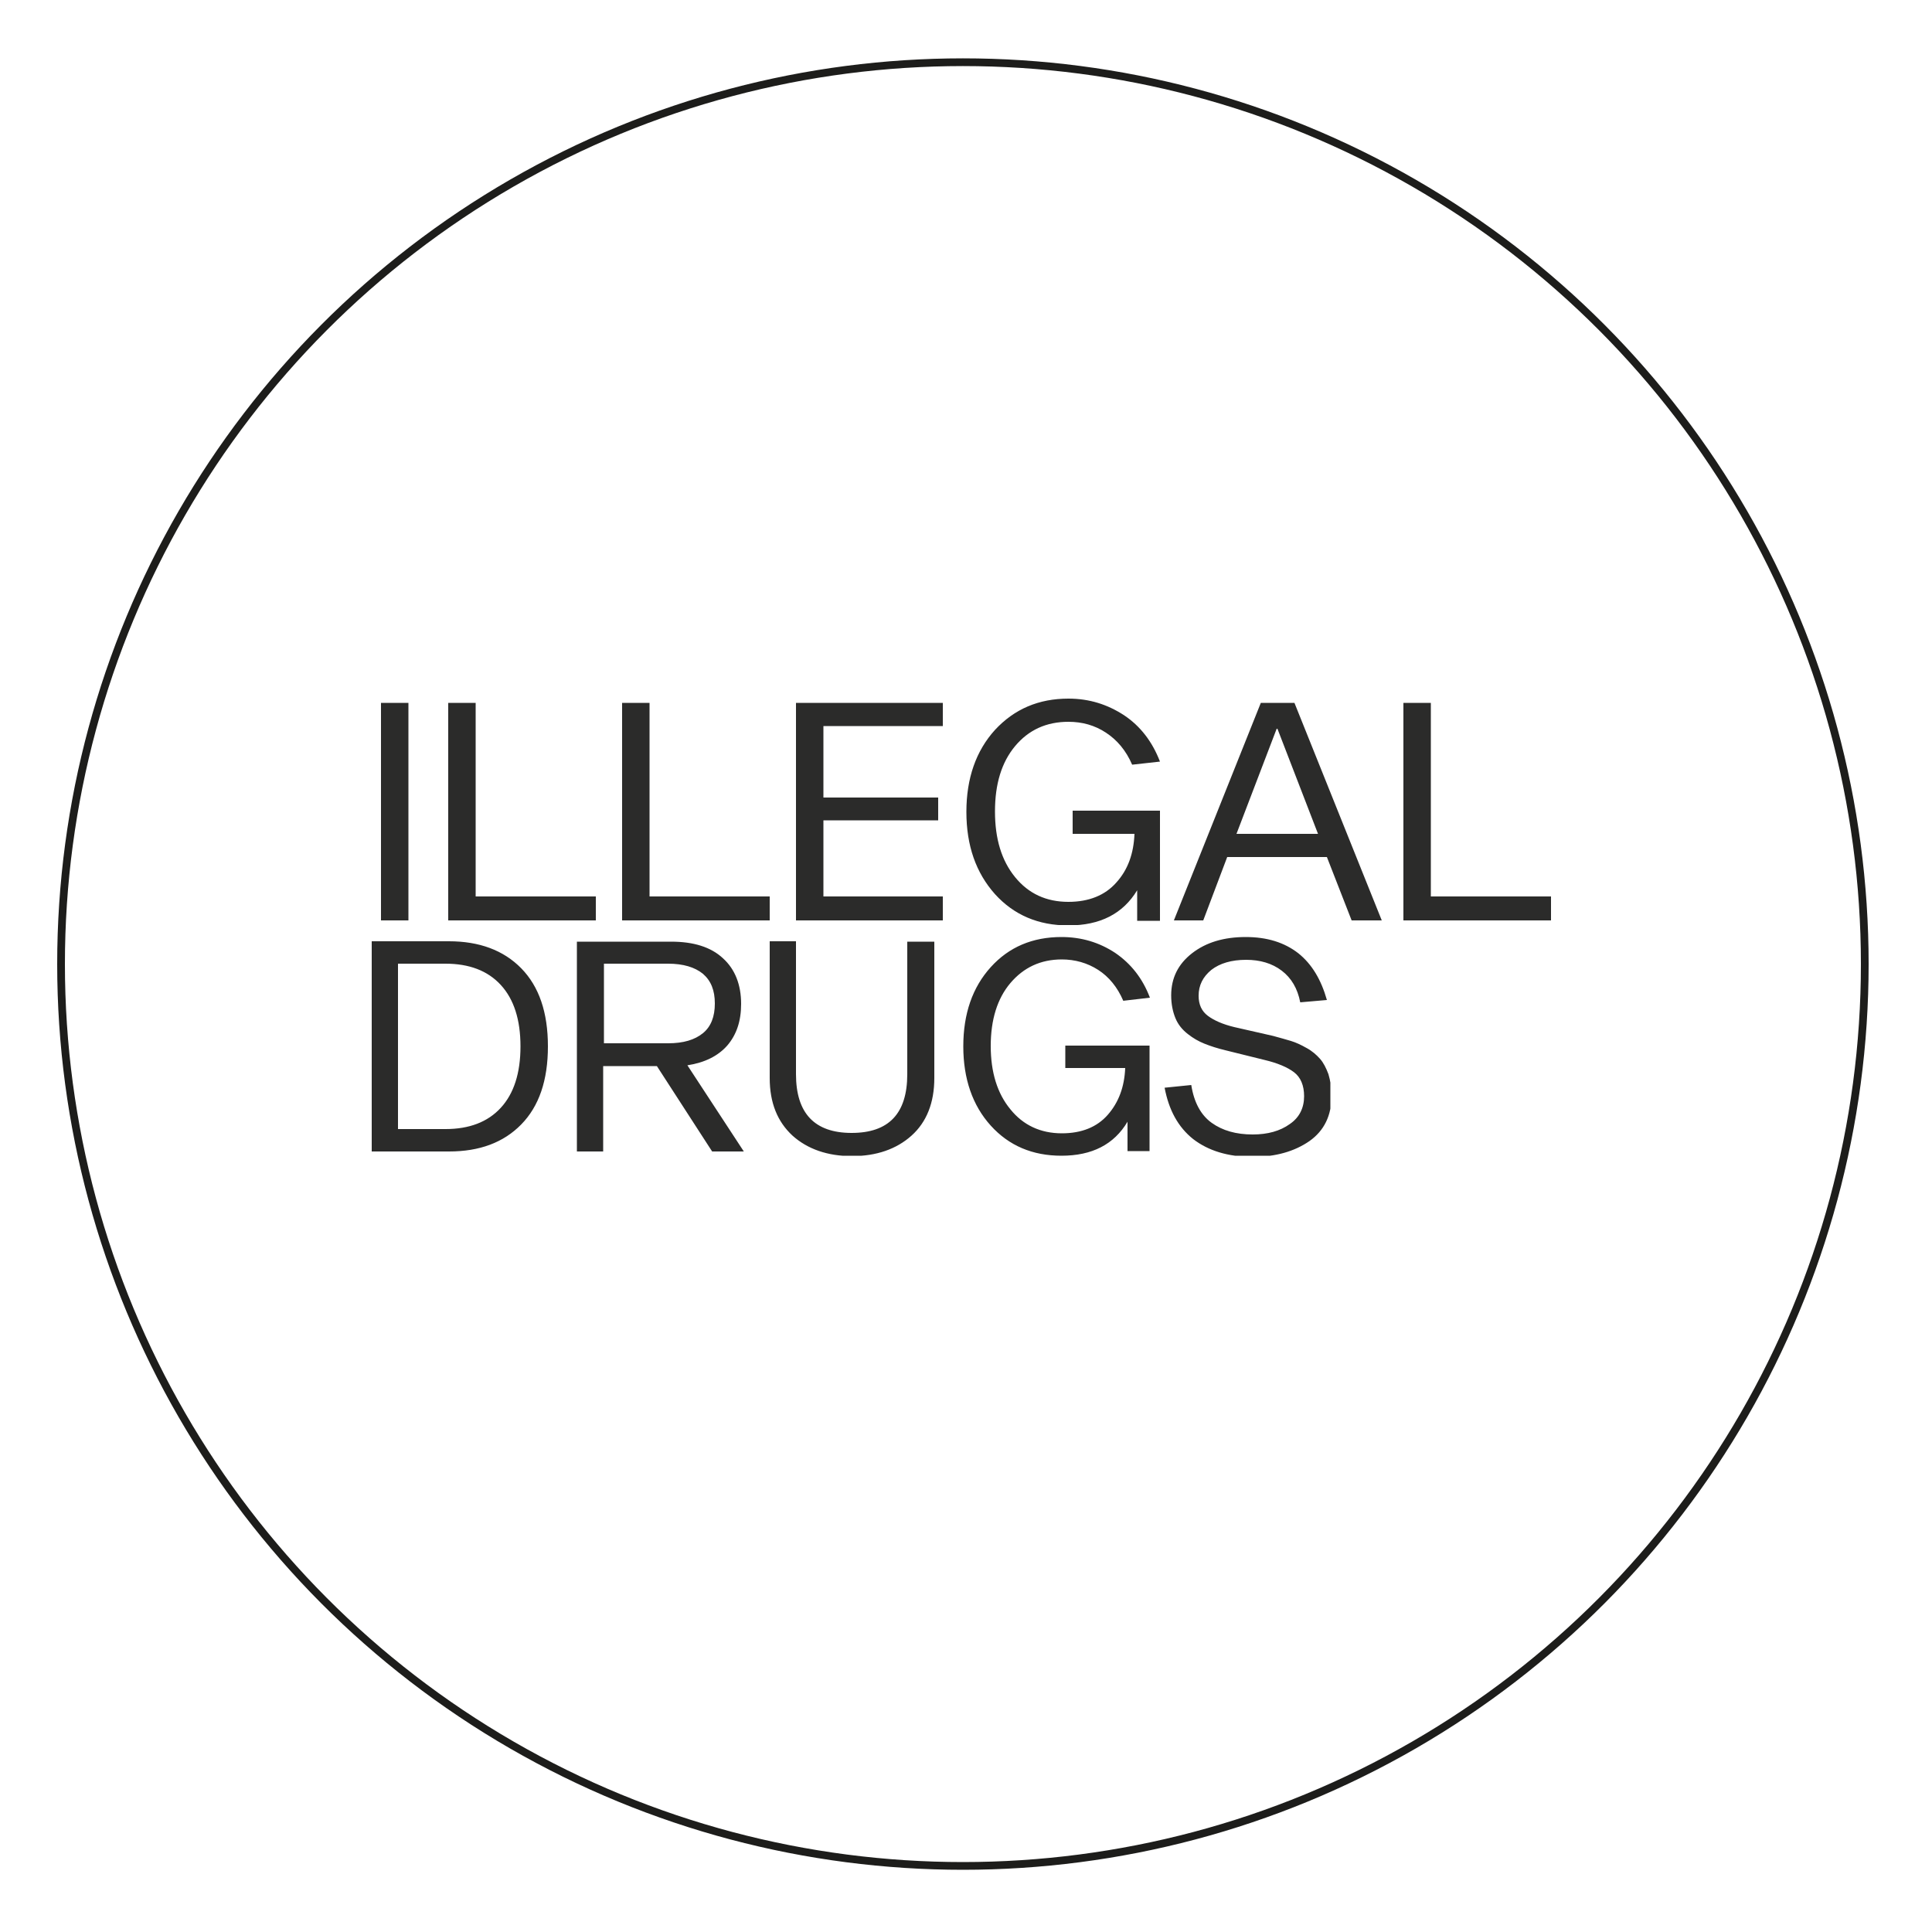 <?xml version="1.0" encoding="utf-8"?>
<!-- Generator: Adobe Illustrator 26.1.0, SVG Export Plug-In . SVG Version: 6.00 Build 0)  -->
<svg version="1.1" id="Layer_1" xmlns="http://www.w3.org/2000/svg" xmlns:xlink="http://www.w3.org/1999/xlink" x="0px" y="0px"
	 viewBox="0 0 500 500" style="enable-background:new 0 0 500 500;" xml:space="preserve">
<style type="text/css">
	.st0{display:none;}
	.st1{display:inline;}
	.st2{clip-path:url(#SVGID_00000051376010841182660790000011771571422685066422_);fill:none;stroke:#1D1D1B;stroke-width:2;}
	.st3{clip-path:url(#SVGID_00000105395475108903196820000002997571185201951917_);fill:#1D1D1B;}
	
		.st4{clip-path:url(#SVGID_00000110440276408980527880000018252532416225737885_);fill:#1D1D1B;stroke:#1D1D1B;stroke-width:2;stroke-miterlimit:10;}
	.st5{clip-path:url(#SVGID_00000087374416392185662590000006058228355007171478_);fill:none;stroke:#1D1D1B;stroke-width:2;}
	.st6{clip-path:url(#SVGID_00000088852523102370603560000010479845086755134339_);fill:#1D1D1B;}
	.st7{clip-path:url(#SVGID_00000132051633502854812790000004518669167740425616_);fill:#1D1D1B;}
	.st8{clip-path:url(#SVGID_00000168112289278209421740000012078493770344668807_);fill:#1D1D1B;}
	.st9{clip-path:url(#SVGID_00000172423974595692855210000006318558431259766189_);fill:#1D1D1B;}
	.st10{clip-path:url(#SVGID_00000114050174592804727470000004339861379522575259_);fill:#1D1D1B;}
	.st11{clip-path:url(#SVGID_00000003812073273593646540000011552890498523065791_);fill:#1D1D1B;}
	.st12{clip-path:url(#SVGID_00000035504363967326285570000016627515385576193176_);fill:#1D1D1B;}
	.st13{clip-path:url(#SVGID_00000153673191010363713680000001455103102983637376_);fill:none;stroke:#1D1D1B;stroke-miterlimit:10;}
	.st14{clip-path:url(#SVGID_00000014591838216414824630000015527087399378491838_);fill:#1D1D1B;}
	.st15{clip-path:url(#SVGID_00000070102914568544471060000006007702135931390109_);fill:#1D1D1B;}
	.st16{clip-path:url(#SVGID_00000076590776936024316850000004457606670413191814_);fill:none;stroke:#1D1D1B;stroke-width:2;}
	.st17{clip-path:url(#SVGID_00000005979521315124611540000007020471795242461571_);fill:#2B2B2A;}
	.st18{clip-path:url(#SVGID_00000129175091163747393810000008563270408007987901_);fill:#2B2B2A;}
</style>
<g class="st0">
	<g class="st1">
		<defs>
			<rect id="SVGID_1_" x="14.4" y="14.4" width="471.1" height="471.1"/>
		</defs>
		<clipPath id="SVGID_00000155123015350788011080000010566704247744641926_">
			<use xlink:href="#SVGID_1_"  style="overflow:visible;"/>
		</clipPath>
		
			<circle style="clip-path:url(#SVGID_00000155123015350788011080000010566704247744641926_);fill:none;stroke:#1D1D1B;stroke-width:2;" cx="250" cy="250" r="233.1"/>
	</g>
	<g class="st1">
		<defs>
			<rect id="SVGID_00000106133103008391087340000006909778999750538937_" x="14.4" y="14.4" width="471.1" height="471.1"/>
		</defs>
		<clipPath id="SVGID_00000095329546045954763320000012386499479977825170_">
			<use xlink:href="#SVGID_00000106133103008391087340000006909778999750538937_"  style="overflow:visible;"/>
		</clipPath>
		<path style="clip-path:url(#SVGID_00000095329546045954763320000012386499479977825170_);fill:#1D1D1B;" d="M297,170.4
			c-0.5,0.2-0.9,0.4-1.4,0.6c2.2-1.7,4.8-3,7.9-3.8c2.4-0.6,4.7-1.8,7.1-2.8c0.2,0.1,0.5,0.1,0.7,0.1c-0.1,0-0.2,0-0.2,0.1
			C306.4,166.5,301.8,168.7,297,170.4 M410.2,165.7c-2.7-0.2-5.4,0-8-0.3c-0.8-0.1-1.5-1-2.2-1.5c0.6-0.6,1.2-1.7,2-1.8
			c2-0.5,4.1-0.5,6.1-0.8c1.5-0.2,3-0.5,4.5-0.8l-0.1-1.1c-2.7,0.2-5.4,0.3-8,0.5c-2.8,0.2-5.7,0.6-8.5,0.4
			c-1.8-0.2-3.4-1.4-5.1-2.2c1.1-1.4,2.1-2.8,3.4-4.1c1.1-1.1,2.4-2.1,1.5-4c-2.3,1.5-4.5,2.9-6.6,4.4c-1,0.7-2.1,1.5-2.6,2.5
			c-2.9,5.6-7.7,7.6-13.5,7.5c-5.4-0.1-10.7-0.4-16.1-0.9c-7.2-0.7-14.5-1.5-21.6,0.2c-7,1.7-14,1.8-21,0.6c0.1,0,0.2-0.1,0.2-0.1
			c3.7-1.8,7.3-3.8,11-5.6c2.2-1,4.4-1.9,6.7-2.7c4.6-1.6,9.5-2.6,13.9-4.8c5.6-2.7,10.7-6.5,16.2-9.5c6.1-3.3,12.1-7.2,18.7-9.2
			c7.9-2.5,12.8-8.1,18.2-13.6c0,0,0-0.2-0.1-0.4c-3.2,0.7-5.1,4.2-8.3,4.7c-0.2-0.5-0.2-0.4-0.4-1c3.9-2.9,7.7-5.8,11.6-8.7
			c-0.3-0.6-0.2-0.4-0.5-1c-4.1,1.8-7.1,5.7-11.4,7.2c-0.3-0.6-0.2-0.4-0.5-1.1c4.1-3,8.2-6.1,12.3-9.1c-0.4-0.5-0.2-0.3-0.5-0.8
			l-12.9,8.2c-0.4-0.2-0.4-0.3-0.7-0.5c0.5-2.2,2.8-2.7,4.3-3.8c1.6-1.2,3.4-2.3,5.1-3.4c-0.3-0.5-0.2-0.3-0.5-0.8
			c-5.5,3.1-11.1,6.1-17,9.4c0.4-3.9,5.6-3.6,6.2-7.2c-0.5-0.1-0.9-0.2-1-0.1c-5.1,3-10.5,5.7-12.2,12.1c-0.6,2.2-2,3.3-4,3.9
			c-3.1,0.8-6.2,1.8-9.4,2.3c-12.2,2.3-23.7,5.9-33.3,14.4c-1.7,1.5-4.3,2.2-6.6,2.7c-6.5,1.3-12.8,3.3-18.6,6.6
			c-1.4,0.8-3.5,0.9-5.1,0.6c-8.9-1.7-16.8,0.5-24.4,5c-5.5-1.9-10-6.1-11.9-12.4c0-0.1-0.2-0.2-0.5-0.4c1.1-1.4,2-3,2.4-5.1
			c0.2-1.3,1.1-2.6,2.1-3.5c2.4-2.2,2.8-6.1,0.8-8.7c-0.3-0.4-0.4-1.2-0.4-1.8c0-1.5,0-3.1,0-3.9c0.6-11.6-5.2-14.6-11.6-16
			c-3.3-0.7-7.1-0.1-10.5,0.7c-5,1.3-7.6,5.2-7.7,10.4c-0.1,2.9,0.1,5.7,0.1,8.6c0,0.7-0.1,1.8-0.4,1.9c-2.2,0.8-1.6,2.4-1.2,3.8
			c0.4,1.5,0.6,3.4,1.7,4.3c1.6,1.4,2.3,2.9,2.8,4.9c0.4,1.9,1.5,3.7,2.9,5.4c-1.4,6.6-6.8,10.5-12.3,11.8l-0.6,0
			c0.1-0.1,0.3-0.1,0.5-0.2c-8.1-5.3-16.5-7.8-25.9-6.1c-1.9,0.3-4-0.2-5.8-0.8c-5.5-1.8-10.8-4.3-16.4-5.8c-4-1.1-7.8-2.4-11-5.1
			c-6.2-5.4-13.5-8.7-21.5-10.4c-6.1-1.4-12.2-2.9-18.3-4.4c-2.1-0.5-3.5-1.7-4.2-4c-1.9-6.3-7.1-9.3-12.5-12
			c-0.1,0-0.3,0.2-0.9,0.5c0.7,0.8,1.3,1.6,2.1,2.2c1.2,0.9,2.5,1.7,3.7,2.7c0.4,0.3,0.4,1,0.6,1.6c-0.5-0.1-1.2,0-1.6-0.2
			c-4.3-2.5-8.7-5-13-7.5c-0.8-0.4-1.7-0.7-2.6-1c-0.1,0.1-0.1,0.3-0.2,0.4c3.2,2.2,6.5,4.3,9.8,6.5l-0.8,1.3l-13.2-8.2
			c-0.3,0.5-0.2,0.3-0.6,0.8c4.1,3,8.3,6,12.4,9c-0.5,0.8-0.3,0.5-0.8,1.3c-4-2.2-7.4-5.6-11.5-7.8c-0.5,0.9-0.3,0.5-0.8,1.4
			c0.8,0.5,1.7,0.9,2.4,1.4c2.7,1.9,5.4,3.8,8,5.8c0.6,0.5,1,1.3,1.4,1.9l-0.6,0.6c-2.6-1.7-5.2-3.4-7.8-5.1l-0.6,0.8
			c4.8,3.6,7.9,9.2,13.8,11.5c2.7,1.1,5.8,1.6,8.3,2.9c7.4,4,14.7,8.1,21.9,12.5c7.4,4.5,14.9,8.4,23.6,10c2.4,0.4,4.7,1.8,6.8,2.7
			c3.1,1.4,6.1,3,9.1,4.7c1.9,1.1,3.6,1.2,5.6,0.9c0,0.1,0,0.2-0.1,0.6c0.5,0.2,1,0.4,1.4,0.6l-0.8,0.4c-0.3-0.1-0.6-0.2-0.9-0.3
			c-0.8-0.3-1.8-0.2-2.6-0.1c-7.1,1.1-14,0.7-21.1-0.5c-5.7-0.9-11.5-0.8-17.3-0.7c-7,0.2-13.9,1-20.9,1.2
			c-4.8,0.1-9.4-1.2-11.8-5.6c-2.3-4.3-6.7-5.4-10.1-8.1c-0.2-0.2-0.5,0-0.5,0.3c0.1,0.9,0.4,1.8,0.9,2.5c0.5,0.7,1.5,1,2.1,1.6
			c0.8,0.9,1.9,2.2,1.7,2.9c-0.2,0.9-1.7,1.8-2.8,2c-2.3,0.4-4.6,0.5-6.9,0.4c-3-0.1-6-0.7-9.1-0.9c-0.9-0.1-1.9,0.2-2.8,0.3l0,0.9
			c3.2,0.4,6.5,0.6,9.7,1.2c1,0.2,1.8,1.3,2.7,2c-1,0.5-2,1.4-3,1.6c-3.1,0.3-6.2,0.3-9.3,0.6c-0.8,0.1-1.6,0.6-2.4,1
			c0.1,0.2,0.1,0.4,0.2,0.7c1.1-0.1,2.3-0.2,3.4-0.2c3-0.2,6.1-0.4,9.1-0.4c0.7,0,1.3,0.6,2,1c-0.6,0.6-1,1.4-1.7,1.7
			c-1.7,0.6-3.5,0.9-5.2,1.4c-1.6,0.5-3.1,1-4.7,1.5c0.1,0.2,0.1,0.4,0.2,0.6c0.9-0.1,1.7-0.2,2.6-0.4c2.8-0.7,5.5-1.5,8.3-2
			c0.7-0.1,1.5,0.5,2.3,0.7c-0.3,0.8-0.5,1.9-1.1,2.4c-0.7,0.6-1.7,0.9-2.6,1.3c-1.6,0.7-3.1,1.4-4.9,2.2c0.5,0.4,0.6,0.6,0.7,0.5
			c0.7-0.2,1.4-0.3,2-0.6c4.8-2.7,10.1-3.6,15.5-3.5c1.1,0,2.4-0.1,3.4-0.6c2.9-1.2,5.8-0.8,8.7-0.1c2.3,0.6,4.7,1,7,1.9
			c13.3,5,27.1,6.1,41.2,5.3c4.9-0.3,9.8,0.1,14.7,0.4c6.1,0.4,12.1,1.6,18.1,0.2c2.1-0.5,4.3-0.5,6.5-0.6l0.7,0.4
			c4.3,10.2,8.7,20.2,10.6,31.4c2.9,17,3.5,33.5-1.9,50.1c0,0,0,0.1-0.1,0.2c-0.2,0.1-0.3,0.1-0.4,0.2c-11.5,11.5-19.3,25.3-23.7,41
			c-1.8,6.2-4.1,12-8.6,16.8c-1.3,1.3-2,3.2-3,4.7c-2.8,4-5.4,8.3-8.5,12c-4.7,5.7-9,11.6-11.3,18.8c-1.7,5.4-3.1,10.9-4.4,16.4
			c-1.7,7.2-2.8,14.6-6.2,21.4c-1.5,2.9-3.4,5.1-6.2,6.8c-3.2,2-6.2,4.4-9.7,6.8c1.3,1.1,1.9,1.8,2.7,2.3c3.8,2.4,7.6,4.8,11.5,7
			c0.7,0.4,2.5,0,2.9-0.6c3.1-5.1,6.1-10.3,9-15.5c2.6-4.7,4.5-9.8,7.4-14.2c2.9-4.5,6.5-8.6,9.9-12.7c3.7-4.5,6.6-9.3,8.4-14.8
			c2.2-6.4,4.2-13,8.6-18.4c5.1-6.3,10.5-12.5,15.5-18.9c0.9-1.1,1.7-2.4,2.3-3.7c0.2,1.7,0.6,4.1,1,7.7c0.5,5,0.8,10.2,0.4,15.3
			c-0.5,8.2-1.6,16.4-2.4,24.6c-1,12.2,2.2,23.6,6.2,34.9c2.3,6.5,3.8,13.2,5.4,19.9c0.4,1.7,0,3.7-0.5,5.5c-1.1,3.5-2.6,6.8-4,10.1
			c-1.4,3.4-0.8,4.6,2.9,4.9c1.8,0.1,3.6,0.1,5.4,0.1c2.1,0,4.2-0.4,6.3-0.1c3.3,0.6,5.1-0.8,4.5-4.2c-0.3-1.7-0.6-3.3-0.8-5
			c-0.6-4.7-0.9-9.4-1.8-14c-1.7-8.2-2.1-16.5-1.7-24.9c0.3-6.5,0.6-13.1-0.1-19.5c-0.8-8.3-1.4-16.4,0.9-24.5
			c2.2-7.6,2.9-15.3,2.6-23.2c-0.1-1.7,0.1-3.4,0.4-5.1c1.7-7.9,3.7-15.8,5.2-23.8c1.2-6.6,2.1-13.2,3-20.1c1.1,0,2.1,0.3,3,1.1
			c-0.9,6.5-1.4,12.5-2.6,18.4c-1.1,5.4-1.2,10.6-0.5,16c1.3,9.1,2.9,18.3,0.6,27.5c-0.2,1-0.2,2.2,0,3.2c1.7,8.3,0,16.2-2,24.1
			c-2.3,9.2-2.5,18.4-0.1,27.6c1.1,4.2,2.2,8.5,3,12.8c2,9.9,4.4,19.7,1.2,29.8c-0.2,0.6-0.2,1.2-0.2,1.9c-0.1,2.3,1.1,3.6,3.4,3.5
			c2.2-0.1,4.5-0.3,6.6-0.9c5.4-1.4,10.7-1.2,16.2-0.4c4.3,0.6,8.7,0.7,13.1,0.8c1.3,0,2.7-0.4,3.9-0.9c0.7-0.3,1.4-1.2,1.5-2
			c0.1-0.4-0.9-1.2-1.6-1.5c-1.1-0.4-2.2-0.8-3.4-0.8c-7,0-12.5-3.5-18.1-7.1c-4.9-3.1-6.5-7.1-6.1-12.4c0.5-8.6,1-17.2,1.9-25.7
			c0.6-6.1,1.4-12.1,0.1-18.2c-1.4-6.3-0.8-12.2,2.3-18c2-3.7,2.5-7.7,2.1-12c-0.3-4-0.7-8.5,0.6-12.1c1.4-3.7,1.6-6.8,0.8-9.7
			c0.3,0.3,0.5,0.7,0.8,1c3.3-9.5,4.9-25.4,3.9-36.9c-0.2-2-0.3-4-0.4-6c1.5,14.8,0.8,29.4-3.4,43.9c-0.2,0.9-0.2,1.9,0,2.8
			c0.5,2.4,1.1,4.7,1.8,7c0.8,2.5,1.1,5.3,2.6,7.2c4.8,6.5,7,13.9,8.5,21.6c2.1,10.4,6.6,19.6,13.3,27.8c3.8,4.6,7.5,9.3,11.1,14.1
			c4.8,6.5,9.6,13,10.2,21.6c0,0.5,0.3,1,0.5,1.5c1.2,2.6,3.1,3.5,5.6,2.2c1.9-1,3.7-2.2,5.1-3.8c2.9-3.1,6.3-4.9,10.4-5.6
			c5.6-1,10.6-3.6,15.2-7c0.7-0.5,1-1.8,1-2.7c0-0.4-1.6-1.1-2.3-0.9c-7.2,1.9-14.5,0.6-21.6-0.2c-2-0.2-4.1-1.7-5.6-3.1
			c-1.4-1.3-2.2-3.2-3-5c-3.7-9.1-7.1-18.4-10.9-27.5c-2.1-4.9-4.3-9.8-7.2-14.3c-3.6-5.6-6.3-11.4-6.3-18.2c0-4.4-1-8.4-3.5-12.2
			c-1.9-2.9-3.1-6.4-4.2-9.7c-0.9-3-1.3-6.1-1.8-9.2c-2.2-14.6-7.8-28-16-40.3c0,0.4,0,0.9,0,1.3c0-0.9-0.1-1.7-0.1-2.6
			c-0.2-4.4-0.2-8.7-0.4-13.1c-0.3-9.2-2-18.6-0.7-27.6c2-13.3,3.4-26.9,10.1-39.1c1-1.8,1.9-3.7,2.5-5.6c0.2-0.8,0.5-1.6,0.8-2.3
			c2.3,0.2,4.4,0.4,6.5,0.5c4.4,0.2,8.9,0.5,13.3,0.4c6.9-0.1,13.7-0.6,20.6-0.9c8.3-0.4,16.7-0.1,24.9-1.2
			c6.7-0.9,13.1-3.6,19.7-5.3c2.8-0.7,5.6-1.3,8.4-1.2c4,0.1,8,0.9,11.9,1.6c2.4,0.4,4.8,1.2,7.2,2c1.7,0.6,3.4,1.3,5,2
			c0.1-0.3,0.2-0.5,0.3-0.8c-1.7-0.8-3.5-1.5-5.2-2.4c-1.5-0.7-4.1-1.1-3.2-3.4c0.8-2.1,3-0.6,4.5-0.3c2.9,0.6,5.7,1.3,8.6,2
			c0.1-0.2,0.1-0.5,0.2-0.7c-0.3-0.1-0.5-0.3-0.9-0.4c-3-0.9-6-1.6-9-2.6c-0.6-0.2-1.1-0.9-1.7-1.4c0.7-0.4,1.4-1.2,2.1-1.2
			c3,0,6.1,0.3,9.1,0.4c1.2,0.1,2.3,0,3.5,0c0-0.3,0.1-0.5,0.1-0.8C413.2,166.4,411.7,165.8,410.2,165.7"/>
	</g>
	<g class="st1">
		<defs>
			<rect id="SVGID_00000093146616649190880860000012621960694790782346_" x="14.4" y="14.4" width="471.1" height="471.1"/>
		</defs>
		<clipPath id="SVGID_00000053536506214449611310000016417071693407308204_">
			<use xlink:href="#SVGID_00000093146616649190880860000012621960694790782346_"  style="overflow:visible;"/>
		</clipPath>
		
			<path style="clip-path:url(#SVGID_00000053536506214449611310000016417071693407308204_);fill:#1D1D1B;stroke:#1D1D1B;stroke-width:2;stroke-miterlimit:10;" d="
			M297,170.4c-0.5,0.2-0.9,0.4-1.4,0.6c2.2-1.7,4.8-3,7.9-3.8c2.4-0.6,4.7-1.8,7.1-2.8c0.2,0.1,0.5,0.1,0.7,0.1
			c-0.1,0-0.2,0-0.2,0.1C306.4,166.5,301.8,168.7,297,170.4z M410.2,165.7c-2.7-0.2-5.4,0-8-0.3c-0.8-0.1-1.5-1-2.2-1.5
			c0.6-0.6,1.2-1.7,2-1.8c2-0.5,4.1-0.5,6.1-0.8c1.5-0.2,3-0.5,4.5-0.8l-0.1-1.1c-2.7,0.2-5.4,0.3-8,0.5c-2.8,0.2-5.7,0.6-8.5,0.4
			c-1.8-0.2-3.4-1.4-5.1-2.2c1.1-1.4,2.1-2.8,3.4-4.1c1.1-1.1,2.4-2.1,1.5-4c-2.3,1.5-4.5,2.9-6.6,4.4c-1,0.7-2.1,1.5-2.6,2.5
			c-2.9,5.6-7.7,7.6-13.5,7.5c-5.4-0.1-10.7-0.4-16.1-0.9c-7.2-0.7-14.5-1.5-21.6,0.2c-7,1.7-14,1.8-21,0.6c0.1,0,0.2-0.1,0.2-0.1
			c3.7-1.8,7.3-3.8,11-5.6c2.2-1,4.4-1.9,6.7-2.7c4.6-1.6,9.5-2.6,13.9-4.8c5.6-2.7,10.7-6.5,16.2-9.5c6.1-3.3,12.1-7.2,18.7-9.2
			c7.9-2.5,12.8-8.1,18.2-13.6c0,0,0-0.2-0.1-0.4c-3.2,0.7-5.1,4.2-8.3,4.7c-0.2-0.5-0.2-0.4-0.4-1c3.9-2.9,7.7-5.8,11.6-8.7
			c-0.3-0.6-0.2-0.4-0.5-1c-4.1,1.8-7.1,5.7-11.4,7.2c-0.3-0.6-0.2-0.4-0.5-1.1c4.1-3,8.2-6.1,12.3-9.1c-0.4-0.5-0.2-0.3-0.5-0.8
			l-12.9,8.2c-0.4-0.2-0.4-0.3-0.7-0.5c0.5-2.2,2.8-2.7,4.3-3.8c1.6-1.2,3.4-2.3,5.1-3.4c-0.3-0.5-0.2-0.3-0.5-0.8
			c-5.5,3.1-11.1,6.1-17,9.4c0.4-3.9,5.6-3.6,6.2-7.2c-0.5-0.1-0.9-0.2-1-0.1c-5.1,3-10.5,5.7-12.2,12.1c-0.6,2.2-2,3.3-4,3.9
			c-3.1,0.8-6.2,1.8-9.4,2.3c-12.2,2.3-23.7,5.9-33.3,14.4c-1.7,1.5-4.3,2.2-6.6,2.7c-6.5,1.3-12.8,3.3-18.6,6.6
			c-1.4,0.8-3.5,0.9-5.1,0.6c-8.9-1.7-16.8,0.5-24.4,5c-5.5-1.9-10-6.1-11.9-12.4c0-0.1-0.2-0.2-0.5-0.4c1.1-1.4,2-3,2.4-5.1
			c0.2-1.3,1.1-2.6,2.1-3.5c2.4-2.2,2.8-6.1,0.8-8.7c-0.3-0.4-0.4-1.2-0.4-1.8c0-1.5,0-3.1,0-3.9c0.6-11.6-5.2-14.6-11.6-16
			c-3.3-0.7-7.1-0.1-10.5,0.7c-5,1.3-7.6,5.2-7.7,10.4c-0.1,2.9,0.1,5.7,0.1,8.6c0,0.7-0.1,1.8-0.4,1.9c-2.2,0.8-1.6,2.4-1.2,3.8
			c0.4,1.5,0.6,3.4,1.7,4.3c1.6,1.4,2.3,2.9,2.8,4.9c0.4,1.9,1.5,3.7,2.9,5.4c-1.4,6.6-6.8,10.5-12.3,11.8l-0.6,0
			c0.1-0.1,0.3-0.1,0.5-0.2c-8.1-5.3-16.5-7.8-25.9-6.1c-1.9,0.3-4-0.2-5.8-0.8c-5.5-1.8-10.8-4.3-16.4-5.8c-4-1.1-7.8-2.4-11-5.1
			c-6.2-5.4-13.5-8.7-21.5-10.4c-6.1-1.4-12.2-2.9-18.3-4.4c-2.1-0.5-3.5-1.7-4.2-4c-1.9-6.3-7.1-9.3-12.5-12
			c-0.1,0-0.3,0.2-0.9,0.5c0.7,0.8,1.3,1.6,2.1,2.2c1.2,0.9,2.5,1.7,3.7,2.7c0.4,0.3,0.4,1,0.6,1.6c-0.5-0.1-1.2,0-1.6-0.2
			c-4.3-2.5-8.7-5-13-7.5c-0.8-0.4-1.7-0.7-2.6-1c-0.1,0.1-0.1,0.3-0.2,0.4c3.2,2.2,6.5,4.3,9.8,6.5l-0.8,1.3l-13.2-8.2
			c-0.3,0.5-0.2,0.3-0.6,0.8c4.1,3,8.3,6,12.4,9c-0.5,0.8-0.3,0.5-0.8,1.3c-4-2.2-7.4-5.6-11.5-7.8c-0.5,0.9-0.3,0.5-0.8,1.4
			c0.8,0.5,1.7,0.9,2.4,1.4c2.7,1.9,5.4,3.8,8,5.8c0.6,0.5,1,1.3,1.4,1.9l-0.6,0.6c-2.6-1.7-5.2-3.4-7.8-5.1l-0.6,0.8
			c4.8,3.6,7.9,9.2,13.8,11.5c2.7,1.1,5.8,1.6,8.3,2.9c7.4,4,14.7,8.1,21.9,12.5c7.4,4.5,14.9,8.4,23.6,10c2.4,0.4,4.7,1.8,6.8,2.7
			c3.1,1.4,6.1,3,9.1,4.7c1.9,1.1,3.6,1.2,5.6,0.9c0,0.1,0,0.2-0.1,0.6c0.5,0.2,1,0.4,1.4,0.6l-0.8,0.4c-0.3-0.1-0.6-0.2-0.9-0.3
			c-0.8-0.3-1.8-0.2-2.6-0.1c-7.1,1.1-14,0.7-21.1-0.5c-5.7-0.9-11.5-0.8-17.3-0.7c-7,0.2-13.9,1-20.9,1.2
			c-4.8,0.1-9.4-1.2-11.8-5.6c-2.3-4.3-6.7-5.4-10.1-8.1c-0.2-0.2-0.5,0-0.5,0.3c0.1,0.9,0.4,1.8,0.9,2.5c0.5,0.7,1.5,1,2.1,1.6
			c0.8,0.9,1.9,2.2,1.7,2.9c-0.2,0.9-1.7,1.8-2.8,2c-2.3,0.4-4.6,0.5-6.9,0.4c-3-0.1-6-0.7-9.1-0.9c-0.9-0.1-1.9,0.2-2.8,0.3l0,0.9
			c3.2,0.4,6.5,0.6,9.7,1.2c1,0.2,1.8,1.3,2.7,2c-1,0.5-2,1.4-3,1.6c-3.1,0.3-6.2,0.3-9.3,0.6c-0.8,0.1-1.6,0.6-2.4,1
			c0.1,0.2,0.1,0.4,0.2,0.7c1.1-0.1,2.3-0.2,3.4-0.2c3-0.2,6.1-0.4,9.1-0.4c0.7,0,1.3,0.6,2,1c-0.6,0.6-1,1.4-1.7,1.7
			c-1.7,0.6-3.5,0.9-5.2,1.4c-1.6,0.5-3.1,1-4.7,1.5c0.1,0.2,0.1,0.4,0.2,0.6c0.9-0.1,1.7-0.2,2.6-0.4c2.8-0.7,5.5-1.5,8.3-2
			c0.7-0.1,1.5,0.5,2.3,0.7c-0.3,0.8-0.5,1.9-1.1,2.4c-0.7,0.6-1.7,0.9-2.6,1.3c-1.6,0.7-3.1,1.4-4.9,2.2c0.5,0.4,0.6,0.6,0.7,0.5
			c0.7-0.2,1.4-0.3,2-0.6c4.8-2.7,10.1-3.6,15.5-3.5c1.1,0,2.4-0.1,3.4-0.6c2.9-1.2,5.8-0.8,8.7-0.1c2.3,0.6,4.7,1,7,1.9
			c13.3,5,27.1,6.1,41.2,5.3c4.9-0.3,9.8,0.1,14.7,0.4c6.1,0.4,12.1,1.6,18.1,0.2c2.1-0.5,4.3-0.5,6.5-0.6l0.7,0.4
			c4.3,10.2,8.7,20.2,10.6,31.4c2.9,17,3.5,33.5-1.9,50.1c0,0,0,0.1-0.1,0.2c-0.2,0.1-0.3,0.1-0.4,0.2c-11.5,11.5-19.3,25.3-23.7,41
			c-1.8,6.2-4.1,12-8.6,16.8c-1.3,1.3-2,3.2-3,4.7c-2.8,4-5.4,8.3-8.5,12c-4.7,5.7-9,11.6-11.3,18.8c-1.7,5.4-3.1,10.9-4.4,16.4
			c-1.7,7.2-2.8,14.6-6.2,21.4c-1.5,2.9-3.4,5.1-6.2,6.8c-3.2,2-6.2,4.4-9.7,6.8c1.3,1.1,1.9,1.8,2.7,2.3c3.8,2.4,7.6,4.8,11.5,7
			c0.7,0.4,2.5,0,2.9-0.6c3.1-5.1,6.1-10.3,9-15.5c2.6-4.7,4.5-9.8,7.4-14.2c2.9-4.5,6.5-8.6,9.9-12.7c3.7-4.5,6.6-9.3,8.4-14.8
			c2.2-6.4,4.2-13,8.6-18.4c5.1-6.3,10.5-12.5,15.5-18.9c0.9-1.1,1.7-2.4,2.3-3.7c0.2,1.7,0.6,4.1,1,7.7c0.5,5,0.8,10.2,0.4,15.3
			c-0.5,8.2-1.6,16.4-2.4,24.6c-1,12.2,2.2,23.6,6.2,34.9c2.3,6.5,3.8,13.2,5.4,19.9c0.4,1.7,0,3.7-0.5,5.5c-1.1,3.5-2.6,6.8-4,10.1
			c-1.4,3.4-0.8,4.6,2.9,4.9c1.8,0.1,3.6,0.1,5.4,0.1c2.1,0,4.2-0.4,6.3-0.1c3.3,0.6,5.1-0.8,4.5-4.2c-0.3-1.7-0.6-3.3-0.8-5
			c-0.6-4.7-0.9-9.4-1.8-14c-1.7-8.2-2.1-16.5-1.7-24.9c0.3-6.5,0.6-13.1-0.1-19.5c-0.8-8.3-1.4-16.4,0.9-24.5
			c2.2-7.6,2.9-15.3,2.6-23.2c-0.1-1.7,0.1-3.4,0.4-5.1c1.7-7.9,3.7-15.8,5.2-23.8c1.2-6.6,2.1-13.2,3-20.1c1.1,0,2.1,0.3,3,1.1
			c-0.9,6.5-1.4,12.5-2.6,18.4c-1.1,5.4-1.2,10.6-0.5,16c1.3,9.1,2.9,18.3,0.6,27.5c-0.2,1-0.2,2.2,0,3.2c1.7,8.3,0,16.2-2,24.1
			c-2.3,9.2-2.5,18.4-0.1,27.6c1.1,4.2,2.2,8.5,3,12.8c2,9.9,4.4,19.7,1.2,29.8c-0.2,0.6-0.2,1.2-0.2,1.9c-0.1,2.3,1.1,3.6,3.4,3.5
			c2.2-0.1,4.5-0.3,6.6-0.9c5.4-1.4,10.7-1.2,16.2-0.4c4.3,0.6,8.7,0.7,13.1,0.8c1.3,0,2.7-0.4,3.9-0.9c0.7-0.3,1.4-1.2,1.5-2
			c0.1-0.4-0.9-1.2-1.6-1.5c-1.1-0.4-2.2-0.8-3.4-0.8c-7,0-12.5-3.5-18.1-7.1c-4.9-3.1-6.5-7.1-6.1-12.4c0.5-8.6,1-17.2,1.9-25.7
			c0.6-6.1,1.4-12.1,0.1-18.2c-1.4-6.3-0.8-12.2,2.3-18c2-3.7,2.5-7.7,2.1-12c-0.3-4-0.7-8.5,0.6-12.1c1.4-3.7,1.6-6.8,0.8-9.7
			c0.3,0.3,0.5,0.7,0.8,1c3.3-9.5,4.9-25.4,3.9-36.9c-0.2-2-0.3-4-0.4-6c1.5,14.8,0.8,29.4-3.4,43.9c-0.2,0.9-0.2,1.9,0,2.8
			c0.5,2.4,1.1,4.7,1.8,7c0.8,2.5,1.1,5.3,2.6,7.2c4.8,6.5,7,13.9,8.5,21.6c2.1,10.4,6.6,19.6,13.3,27.8c3.8,4.6,7.5,9.3,11.1,14.1
			c4.8,6.5,9.6,13,10.2,21.6c0,0.5,0.3,1,0.5,1.5c1.2,2.6,3.1,3.5,5.6,2.2c1.9-1,3.7-2.2,5.1-3.8c2.9-3.1,6.3-4.9,10.4-5.6
			c5.6-1,10.6-3.6,15.2-7c0.7-0.5,1-1.8,1-2.7c0-0.4-1.6-1.1-2.3-0.9c-7.2,1.9-14.5,0.6-21.6-0.2c-2-0.2-4.1-1.7-5.6-3.1
			c-1.4-1.3-2.2-3.2-3-5c-3.7-9.1-7.1-18.4-10.9-27.5c-2.1-4.9-4.3-9.8-7.2-14.3c-3.6-5.6-6.3-11.4-6.3-18.2c0-4.4-1-8.4-3.5-12.2
			c-1.9-2.9-3.1-6.4-4.2-9.7c-0.9-3-1.3-6.1-1.8-9.2c-2.2-14.6-7.8-28-16-40.3c0,0.4,0,0.9,0,1.3c0-0.9-0.1-1.7-0.1-2.6
			c-0.2-4.4-0.2-8.7-0.4-13.1c-0.3-9.2-2-18.6-0.7-27.6c2-13.3,3.4-26.9,10.1-39.1c1-1.8,1.9-3.7,2.5-5.6c0.2-0.8,0.5-1.6,0.8-2.3
			c2.3,0.2,4.4,0.4,6.5,0.5c4.4,0.2,8.9,0.5,13.3,0.4c6.9-0.1,13.7-0.6,20.6-0.9c8.3-0.4,16.7-0.1,24.9-1.2
			c6.7-0.9,13.1-3.6,19.7-5.3c2.8-0.7,5.6-1.3,8.4-1.2c4,0.1,8,0.9,11.9,1.6c2.4,0.4,4.8,1.2,7.2,2c1.7,0.6,3.4,1.3,5,2
			c0.1-0.3,0.2-0.5,0.3-0.8c-1.7-0.8-3.5-1.5-5.2-2.4c-1.5-0.7-4.1-1.1-3.2-3.4c0.8-2.1,3-0.6,4.5-0.3c2.9,0.6,5.7,1.3,8.6,2
			c0.1-0.2,0.1-0.5,0.2-0.7c-0.3-0.1-0.5-0.3-0.9-0.4c-3-0.9-6-1.6-9-2.6c-0.6-0.2-1.1-0.9-1.7-1.4c0.7-0.4,1.4-1.2,2.1-1.2
			c3,0,6.1,0.3,9.1,0.4c1.2,0.1,2.3,0,3.5,0c0-0.3,0.1-0.5,0.1-0.8C413.2,166.4,411.7,165.8,410.2,165.7z"/>
	</g>
</g>
<g class="st0">
	<g class="st1">
		<defs>
			<rect id="SVGID_00000008863680031582400050000004814904048001357715_" x="13.8" y="13.6" width="471.8" height="471.8"/>
		</defs>
		<clipPath id="SVGID_00000157308299579409267340000018017077453599922064_">
			<use xlink:href="#SVGID_00000008863680031582400050000004814904048001357715_"  style="overflow:visible;"/>
		</clipPath>
		
			<circle style="clip-path:url(#SVGID_00000157308299579409267340000018017077453599922064_);fill:none;stroke:#1D1D1B;stroke-width:2;" cx="249.7" cy="249.5" r="233.4"/>
	</g>
	<g class="st1">
		<defs>
			<rect id="SVGID_00000021081092774487407480000011565914322981872569_" x="13.8" y="13.6" width="471.8" height="471.8"/>
		</defs>
		<clipPath id="SVGID_00000037678532853053797280000004102947707910175904_">
			<use xlink:href="#SVGID_00000021081092774487407480000011565914322981872569_"  style="overflow:visible;"/>
		</clipPath>
		<path style="clip-path:url(#SVGID_00000037678532853053797280000004102947707910175904_);fill:#1D1D1B;" d="M176.4,230.2
			c-0.1,0-0.1,0-0.2,0C176.2,230.3,176.3,230.3,176.4,230.2L176.4,230.2z"/>
	</g>
	<g class="st1">
		<defs>
			<rect id="SVGID_00000109749627815091647680000011720692305817710520_" x="13.8" y="13.6" width="471.8" height="471.8"/>
		</defs>
		<clipPath id="SVGID_00000124863999081086395500000014061142678400428464_">
			<use xlink:href="#SVGID_00000109749627815091647680000011720692305817710520_"  style="overflow:visible;"/>
		</clipPath>
		<path style="clip-path:url(#SVGID_00000124863999081086395500000014061142678400428464_);fill:#1D1D1B;" d="M305.4,294.7
			c-0.1,0.1-0.3,0.1-0.4,0.2c0.2,0,0.4,0.1,0.6,0.1C305.5,294.9,305.5,294.8,305.4,294.7"/>
	</g>
	<g class="st1">
		<defs>
			<rect id="SVGID_00000004513186187835121010000004298426568877202305_" x="13.8" y="13.6" width="471.8" height="471.8"/>
		</defs>
		<clipPath id="SVGID_00000031185170536553792090000017004912997937771670_">
			<use xlink:href="#SVGID_00000004513186187835121010000004298426568877202305_"  style="overflow:visible;"/>
		</clipPath>
		<path style="clip-path:url(#SVGID_00000031185170536553792090000017004912997937771670_);fill:#1D1D1B;" d="M154.5,240
			C154.5,240,154.5,240,154.5,240L154.5,240L154.5,240z"/>
	</g>
	<g class="st1">
		<defs>
			<rect id="SVGID_00000127752987474758747390000012519094062090156164_" x="13.8" y="13.6" width="471.8" height="471.8"/>
		</defs>
		<clipPath id="SVGID_00000175322457451593436380000014685939260478740361_">
			<use xlink:href="#SVGID_00000127752987474758747390000012519094062090156164_"  style="overflow:visible;"/>
		</clipPath>
		<path style="clip-path:url(#SVGID_00000175322457451593436380000014685939260478740361_);fill:#1D1D1B;" d="M188.6,231
			c-0.1,0-0.1,0-0.2,0C188.4,231,188.4,231.1,188.6,231L188.6,231z"/>
	</g>
	<g class="st1">
		<defs>
			<rect id="SVGID_00000053515299567728696870000013369090394409930422_" x="13.8" y="13.6" width="471.8" height="471.8"/>
		</defs>
		<clipPath id="SVGID_00000098186750026352554390000017839420388285798817_">
			<use xlink:href="#SVGID_00000053515299567728696870000013369090394409930422_"  style="overflow:visible;"/>
		</clipPath>
		<path style="clip-path:url(#SVGID_00000098186750026352554390000017839420388285798817_);fill:#1D1D1B;" d="M291.5,267.9
			c-0.2-0.3-0.5-0.5-0.8-0.6C290.9,267.5,291.1,267.7,291.5,267.9"/>
	</g>
	<g class="st1">
		<defs>
			<rect id="SVGID_00000013187062369499954370000011336929904432418705_" x="13.8" y="13.6" width="471.8" height="471.8"/>
		</defs>
		<clipPath id="SVGID_00000162315881896486786260000016331089714933738894_">
			<use xlink:href="#SVGID_00000013187062369499954370000011336929904432418705_"  style="overflow:visible;"/>
		</clipPath>
		<path style="clip-path:url(#SVGID_00000162315881896486786260000016331089714933738894_);fill:#1D1D1B;" d="M148.6,219.4
			c0.1,0,0.1,0,0.2,0C148.8,219.4,148.7,219.4,148.6,219.4C148.6,219.3,148.6,219.4,148.6,219.4"/>
	</g>
	<g class="st1">
		<defs>
			<rect id="SVGID_00000040557488360264121210000001761810943215452863_" x="13.8" y="13.6" width="471.8" height="471.8"/>
		</defs>
		<clipPath id="SVGID_00000035496813635600132330000006772199618594837137_">
			<use xlink:href="#SVGID_00000040557488360264121210000001761810943215452863_"  style="overflow:visible;"/>
		</clipPath>
		<path style="clip-path:url(#SVGID_00000035496813635600132330000006772199618594837137_);fill:#1D1D1B;" d="M421.7,203.8
			c-0.3,1.9-0.4,3.8-0.8,5.6c-0.1,0.4-0.7,1.1-1,1.1c-5-0.5-10-1-15-1.6c0,0-0.1-0.1-0.2-0.2c3-18.1,1-36.1-3-54.1
			c3.9-0.7,7.5-1.3,11-1.9c0.1-0.2,0.1-0.4,0.2-0.6c-0.5-0.2-1.1-0.6-1.6-0.5c-2.9,0.4-5.8,1-8.7,1.5c-1.9,0.3-3.6-0.1-5.2-1.3
			c-0.9-0.7-2.1-0.9-3.2-1.3c-5.6-2.2-11.1-4.4-16.9-6.7c0.9-1.3,1.9-2.7,2.9-4.1c2.2-3.2,4.6-6.4,6.6-9.7c1.1-1.8,2.5-2.8,4.2-3.6
			c3-1.5,6.1-3,9.1-4.5c1-0.5,1.8-0.5,2.4,0.7c1.9,3.7,4.2,7.1,5.9,10.9c1.8,3.9,3,8,4.5,12c0.7,1.8,1.4,3.5,2.2,5.3
			c-0.5,0.4-1,0.8-1.6,1.1c0,0.2,0.1,0.3,0.1,0.5c0.6,0,1.3,0.1,2.2,0.1c1.2,4.8,2.5,9.7,3.8,14.6c1.9,6.9,2,13.9,2.3,20.9
			C422.4,193.2,422.7,198.5,421.7,203.8 M414.2,239.6c-2.7,7.9-5.3,15.8-8.5,23.5c-1.8,4.3-4.5,8.2-6.8,12.3c-1.6,2.8-3.4,5-7.2,4.7
			c-2.4-0.2-4.9,0.4-7.4,0.5c-2.8,0.2-5.7,0.3-8.9,0.4c2.1-4.1,4-7.9,6-11.7c3.3-6.2,6.9-12.3,10-18.6c2.5-5,4.7-10.2,6.5-15.6
			c2.7-8,4.9-16.1,7.5-24.7c4.4,0.4,9.2,0.9,14,1.4c0.4,0.1,1.1,1,1,1.4C419,222.2,417.2,231.1,414.2,239.6 M389.8,286.2
			c-1.5,0.2-2.4,0.3-3.5,0.4c1,0.3,1.8,0.6,2.8,0.9c-1,0.7-1.8,1.2-2.5,1.9c-0.2,0.2,0,0.9,0,1.6c-1.6-0.3-3.3-0.6-4.9-0.9
			c0,0.1,0,0.1-0.1,0.2c1.1,0.3,2.2,0.7,3.5,1.1c-2.9,0.9-4.5-1.1-6.7-2.4c1,0.1,1.8,0.2,2.7,0.3c-1.4-0.6-2.6-1.2-3.8-1.8
			c0.1-0.2,0.2-0.4,0.2-0.6c0.9,0.1,1.7,0.3,2.6,0.4l0-0.3c-0.9-0.2-1.8-0.4-3.1-0.7c0.8-0.2,1.2-0.3,1.6-0.4
			c-0.6-0.2-1.3-0.4-2.2-0.7c0.6-0.2,1-0.3,1.3-0.4c-0.4-0.1-0.9-0.3-1.4-0.5c0-0.1,0.1-0.3,0.1-0.4c2,0.4,4,0.8,6,1.1
			c0.1-0.1,0.2-0.3,0.3-0.4c-0.5-0.5-1-1-1.8-1.7c1.6,0.3,3.1,0.6,5.1,1c-0.6-0.4-0.8-0.6-1-0.7c2.9-1,4.1-0.7,6.1,1.2
			c-0.5,0.1-1,0.3-1.5,0.4c-0.5,0.1-1,0.1-1.9,0.1C388.4,285.4,388.8,285.6,389.8,286.2 M371.8,281c-3.3-0.3-6.6-0.9-9.9-0.8
			c-4,0.1-6.5-2.7-9.6-4.2c-2.7-1.3-5.2-3.1-8-4.9c2.6-1.4,4.9-2.6,7.2-3.9c5.9-3.5,10.9-8,15.5-13.1c2.6-2.9,5.1-5.9,7.6-8.9
			c0.5-0.5,0.7-1.3,1.1-1.8c0.3-0.3,1.1-0.6,1.4-0.5c3.8,2.1,7.6,4.3,11.3,6.5c1.1,0.6,1.3,1.2,0.6,2.5c-3.8,6.9-7.4,13.8-11.1,20.8
			c-1.1,2.1-2.4,4.2-3.2,6.4C374.1,280.8,373.2,281.1,371.8,281 M339,279.8c-6.4,4.2-13.1,7.5-20.9,7.4c-1.8,0-4.3,0.4-5.7-1.8
			c-0.1-0.2-0.7,0-1.1,0c-0.6,0-1.2,0-1.8,0c0-0.2,0-0.4,0-0.6h4.5c0-0.2,0-0.3,0-0.5c-1-0.1-2-0.2-3.1-0.4c0-0.1,0-0.2-0.1-0.3
			c0.7-0.1,1.4-0.2,2.1-0.3c0-0.1,0-0.2,0-0.3l-2.2-0.2c0-0.1,0-0.2,0-0.2c0.8,0,1.6-0.1,2.5-0.1c-0.2-0.3-0.3-0.5-0.5-0.8
			c0.6-0.1,1.2-0.1,1.7-0.2c0-0.1,0-0.2,0-0.3c-0.9-0.1-1.8-0.2-2.8-0.2c0-0.1,0-0.2,0-0.3c0.6-0.1,1.2-0.1,2.2-0.3
			c-0.8-0.3-1.2-0.5-1.7-0.7c0-0.1,0.1-0.3,0.1-0.4c0.9,0.3,1.8,0.5,2.7,0.8V278c0.6,0.3,1.1,0.5,1.5,0.7c0.1-0.1,0.2-0.2,0.2-0.3
			c-0.9-0.6-1.8-1.2-2.8-1.9c0.6-0.1,1.1-0.1,2.2-0.2c-1-0.3-1.5-0.4-2.4-0.7c1-0.2,1.7-0.4,2.5-0.5c-0.6-0.1-1-0.2-1.5-0.3
			c-0.5-0.7,2.5-0.3,0.4-1.2c0.8-0.5,1.5-0.9,2.3-1.3c-0.5-0.1-1-0.3-2-0.5c0.8-0.2,1.2-0.4,2.1-0.6c-0.7-0.1-0.9-0.2-1.4-0.3
			c0.9-0.3,1.6-0.5,2.4-0.7c0-0.1,0-0.2,0-0.2c-0.6,0-1.3-0.1-1.9-0.1c0-0.1,0-0.1,0-0.2c0.6-0.1,1.1-0.2,1.7-0.4c0-0.1,0-0.1,0-0.2
			c-0.4,0-0.9-0.1-1.3-0.1c0-0.1,0-0.2-0.1-0.4c0.7-0.1,1.4-0.2,2-0.4c0-0.1,0-0.1,0-0.2c-0.7,0-1.3-0.1-2-0.1c0-0.1,0-0.2,0-0.3
			c0.6-0.1,1.3-0.2,2.1-0.3c-0.6-0.1-1-0.2-1.8-0.4c0.8-0.3,1.3-0.5,1.9-0.7c-0.3-0.2-0.6-0.4-0.9-0.6c0.4-0.5,0.9-1,1.3-1.6
			c0,0-0.7-0.5-0.6-0.6c0.2-0.5,0.7-0.8,1.1-1.3c0,0-0.2-0.1-0.3-0.2c0.5-0.6,1.3-1.1,1.5-1.8c0.4-1.8,0.5-3.7,0.7-5.6
			c0.1-0.9,0-1.9,0-3c3.2,0.5,6.4,0.9,9.5,1.4c0.3,0.1,0.7,0.9,0.8,1.4c0.8,3,1.1,6.2,2.5,8.9c1.4,2.7,3.7,5.1,5.9,7.3
			c1.8,1.7,4.2,2.8,6.2,4.1C344.3,276.2,341.7,278,339,279.8 M335,226c1-7.7,4.7-14.2,8.4-20.9c3.2-5.7,7.3-10.4,12.7-14.3
			c5.4-3.9,10.4-2.5,14.7,1.1c4.9,4.1,7.5,9.4,9.4,15.3c2.9,9,2.2,17.9-1.5,26.5c-1.4,3.3-2.9,6.8-4.9,9.8
			c-2.5,3.6-5.5,6.9-8.6,10.1c-3.1,3.2-6.3,6.4-9.9,9c-3.7,2.7-7.8,4.8-11.7,7.1c-0.2,0.1-0.8,0.1-1-0.1c-4.1-2.5-7-6-8-10.9
			c-0.7-3.6-1.3-7.3-2-11.2C333.5,240.5,334.1,233.2,335,226 M348.1,193.9c-8.1-5.6-17-9.9-25.9-14.2c-7-3.3-13.9-6.8-21-9.7
			c-6.8-2.8-13.7-5-20.7-7.2c-1.7-0.5-2.3-1.1-2-2.8c1.2-5.2,2.2-10.5,3.6-15.6c2.4-8.9,5.7-17.5,9.6-25.8c1.1-2.3,2.3-4.6,3.3-6.9
			c0.6-1.4,1.6-1.3,2.7-1.1c6.7,1.3,13.5,2.6,20.2,4c8.2,1.7,15.9,5,23.4,8.6c7.2,3.5,13.7,7.9,19.8,13.1c2.9,2.4,5.3,5.5,7.5,8.6
			c2.2,3,2,6.8,2.2,10.7c0,5.2-0.6,10.8-2.4,16.1c-1.3,4-3.1,7.9-4.1,11.9c-0.7,2.6-2.2,3.4-4.5,3.9c-3.9,0.9-6.4,3.8-9.2,6.2
			C349.7,194.3,349.2,194.6,348.1,193.9 M276.6,161.8c-7.3-1.8-14.8-3.3-22.5-3.6c-7.7-0.3-15.4-0.4-23.2,0.9c0.3-2.5,0.5-4.8,0.9-7
			c1.5-8,2.9-16.1,4.8-24c1-4.2,3.1-8.2,4.7-12.2c0.2-0.5,0.5-0.9,0.6-1.4c0.7-3.1,0.7-3,3.8-3.2c8.4-0.6,16.8-1.7,25.2-1.9
			c7.4-0.2,14.9,0.5,22.3,0.8c0.2,0,0.5,0.2,0.9,0.3C285.4,126.6,279.3,143.5,276.6,161.8 M276.4,165.7c-1.3,5.1-2.5,10.2-3.6,15.4
			c-0.8,3.8-2,7.7-2,11.6c-0.1,8.6-0.7,17.2,1.6,25.7c0.8,2.9,2,5.7,3.1,8.8c-6.6-5.3-13.9-8.5-21.9-9.9c-7.9-1.4-15.8-1.1-22.8,3.8
			c-0.4,0.3-0.9,0.6-1.2,1c-0.4,0.4-0.6,0.8-1,1.3c-1.5-0.8-2.9-1.5-4.6-2.4c3.3-19.8,1.2-40.3,6.3-60.4c6.6-0.2,13.2-0.5,19.8-0.7
			c8.2-0.2,16.3,1.4,24.3,2.9C276.1,163.1,276.8,163.8,276.4,165.7 M269.9,239.8c0-0.2,0-0.4-0.1-0.6c-0.8,3.9-1.1,7.9-0.2,11.9
			c0.4,1.9,1.5,3.6,2.3,5.5c-7,4.4-14.2,3.7-21.4,2c-4.7-1.1-9.3-2.9-13.2-6.1c-1.4-1.2-2.8-2.6-3.9-4.1c-2.9-3.8-6.1-7.7-6.4-12.7
			c-0.5-8,2.1-13.7,10.1-15.9c7.9-2.2,15.8-1.8,23.5,1.2c3.6,1.4,7.1,3.2,10.6,5c1.1,0.6,2,1.5,2.9,2.1
			C272.8,231.7,271.4,235.8,269.9,239.8 M221.3,221.1c-5.9,0.3-11.5-0.5-16.7-3.6c-4.1-2.4-8.4-4.6-12.5-7c-0.6-0.4-1-1.4-1.1-2.2
			c-0.2-5.9-0.5-11.7-0.5-17.6c-0.1-4.8,0-9.5,0.2-14.3c0-0.9-0.7-1.5-0.3-2.6c0.5-1.4,1.2-2.1,2.4-2.5c9.2-3.3,18.2-7.1,27.9-9.1
			c2.5-0.5,5-1.1,7.8-1.7c-3.1,12.2-3.3,24.2-3.9,36.1c-0.4,7.8-1.1,15.6-1.8,23.4C222.7,220.4,221.9,221.1,221.3,221.1
			 M189.3,209.8c-0.3-0.1-1.1-0.3-1.9-0.4c-2.8-0.4-5.7-0.9-8.5-1.3c-0.2,0-0.3-0.2-0.4-0.3c-2.9-3.2-6.9-4.3-10.8-5.7
			c-1.5-0.5-3-0.9-4.5-1.4c-0.4-5.4-0.7-10.8-1.1-16.2c-0.1-1.8-0.2-3.6-0.4-5.5c-0.1-1,0.1-1.5,1.3-1.6c8.7-0.7,17.2-2.4,25.6-4.8
			c0.1,0,0.1,0,0.7,0.2V209.8z M159,213c-4.8-1-9.4-1.9-14.1-2.9c0.3-2.2,0.7-4.5,1.1-7c1.2,0.8,1.4,3.1,3.4,1.7
			c-2.1-0.2-2.2-0.6-1.1-4c-0.7,0.6-1.1,1-1.9,1.7v-3.2c0.2-0.1,0.6-0.2,0.6-0.3c0.2-2.7,1.8-2.1,3.5-1.6c3.6,1.2,7.4,2.3,11.1,3.4
			C162.4,205.4,160.3,209.3,159,213 M165.2,228.1c-1.6-0.3-3.1-0.6-4.6-0.8c0.6,0.7,1.2,1.4,1.8,2.1c-0.1,0.2-0.2,0.4-0.3,0.5
			c-3.3-1.7-6.6-3.4-9.9-5.1c0-0.2,0.1-0.5,0.1-0.8c2.1,0.3,4.9-0.1,6.1,1.1C160.5,227.1,163.1,226.6,165.2,228.1 M164.5,235.1
			c-7.1,3.1-14.4,2.6-21.8,2.7c3-4.2,2.9-8.9,2.8-13.4C151.7,227.8,158,231.4,164.5,235.1 M147.6,243.3c-0.1-0.4-0.1-0.9-0.2-1.6
			c1.7-0.2,3.3-0.4,5.2-0.6C150.8,241.9,149.2,242.6,147.6,243.3 M142.8,243.1c1.9-1.1,3.2-3.1,6-1.8c-1.1,0.1-1.8,0.1-2.4,0.2
			C147.1,243.3,146.9,243.4,142.8,243.1 M142.7,245.5c-0.3,0-0.5-0.8-0.8-1.4c-0.4,0.1-1.1,0.2-1.8,0.3c2.4-1.6,4.8-0.2,7.3-0.1
			C146.1,245.9,144.3,245.5,142.7,245.5 M142.6,246.6c-0.9,0.1-1.8,0.2-2.6,0.2c-1,0-2.1,0-3.1-0.3c-0.6-0.2-1.2-0.9-1.5-1.5
			c-0.4-0.8-0.5-1.6-0.9-2.9c1,0.3,1.7,0.3,2,0.7c1.5,2.1,3.2,3.7,6.2,3.3C142.6,246.3,142.6,246.5,142.6,246.6 M144,229
			c-0.7,0-1.3-0.1-2.4-0.2c-0.2-1-0.3-2.1-0.5-3.2C143.4,225.5,143.8,226.1,144,229 M158.9,222.9c-0.1,0.3-0.1,0.5-0.2,0.8
			c-2.2-0.6-4.4-1.3-6.6-1.9c-0.1,0.2-0.1,0.4-0.2,0.5c1.5,0.4,3,0.9,4.5,1.3c-0.1,0.2-0.1,0.4-0.1,0.6c-3.1-0.8-6.3-1.7-9.4-2.5
			c0-0.1,0.1-0.3,0.1-0.4c1,0.1,1.9,0.3,2.9,0.4c0.1-0.1,0.2-0.3,0.2-0.4c-0.6-0.5-1.1-1-1.7-1.5c0-0.1,0.1-0.2,0.1-0.4
			c-0.4,0-0.8-0.1-1.2-0.1c0.3,0.7,0.4,1.1,0.8,1.9c-2.2-1-4.1-1.8-6-2.7c0-0.1,0.1-0.2,0.1-0.3c3,0.3,6,0.6,9.1,0.9
			c0,0.2,0,0.4-0.1,0.6c-0.8-0.1-1.6-0.2-2.6-0.3C152.2,220.6,155.6,221.7,158.9,222.9 M134.8,208.4c0.9,0.7,1.4,1.2,1.9,1.6
			c-0.2,0.3-0.3,0.5-0.7,1.2c-1.7-0.7-3.8-1.5-6.1-2.3c0.2,0.4,0.4,0.8,0.6,1.2c-0.2,0.1-0.3,0.2-0.5,0.3c-0.5-0.8-1-1.6-1.5-2.4
			c0.2-0.2,0.3-0.3,0.5-0.5c0.9,0.5,1.9,0.9,2.8,1.4c0-0.2,0.1-0.4,0.1-0.5c-2.9-1.6-3.2-4.3-3.1-7.2c0.1-1-0.1-2.1-0.1-3.1
			c-0.2-3,2.5-5.6,5.5-5.1c3.3,0.5,6.6,1,9.8,1.7c1,0.2,2,0.8,2.7,1.1c-0.1,1.4-0.2,2.4-0.4,3.5c0,0,0,0,0,0c-0.4,0.6-0.9,1.2-1,1.8
			c-0.5,2.6-0.9,5.1-1.4,7.7c-0.1,0.6-0.4,1.2-0.5,1.7C140.6,209.9,138,209.2,134.8,208.4 M126.7,213.4v3.3c-2.7-0.2-5.4,0-7.9-0.6
			c-4.3-1-5.6-6.3-2.5-10.4c2.8-3.8,6.4-6.7,10.8-9.4c-0.2,4.6,0.9,8.8,0.5,13c-0.2,0-0.4,0-0.6,0c0.4,0.4,0.9,0.7,1.3,1.1
			c-0.1,0.1-0.1,0.2-0.2,0.3c-0.5-0.2-1-0.4-1.6-0.6c-0.1,2.2,1.7,2.7,2.9,4C128.6,213.9,127.7,213.7,126.7,213.4 M113.6,207
			c-0.2,0-0.4,0.1-0.6,0.1c0-3.4,0-6.7,0-10.1c0-3.5,0-7.1,0-10.6c0-1.2,0.4-1.7,1.8-1.5c3.5,0.4,7.1,0.7,10.6,1.1
			c1.4,0.1,1.9,0.8,1.7,2.2c-0.1,1.6-0.2,3.1,0,4.7c0.2,2.2-1.6,3.2-2.8,4.3c-1.9,1.7-4.4,2.9-6.3,4.6
			C116.3,203.3,115,205.3,113.6,207 M114.5,175.6c0.6-3.6,1.4-7.1,2.1-10.7c0.2-1.1,0.7-1.8,1.9-1.7c3,0.4,5.9,0.7,8.9,1.3
			c0.4,0.1,0.7,1.4,0.7,2.1c-0.2,3.9-0.6,7.7-0.8,11.5c-0.1,2.3,0,4.7,0,6.9c-4.7-0.4-9.1-0.9-13.8-1.3
			C113.8,181,114,178.2,114.5,175.6 M136.9,118.9c3.8,2,7.4,3.9,11.3,6c-9.1,11.4-16.1,23.8-19.6,38.3c-3.5-0.6-7.1-1.1-10.7-1.7
			C121.1,145.8,128.2,132.1,136.9,118.9 M152.8,98c3.3,3.8,6.3,7.3,9.5,11c-3.9,4.4-7.8,8.7-11.7,13c-1.9,2.1-1.9,2.1-4.3,0.6
			c-2.9-1.7-5.8-3.3-8.9-5.2C142.5,110.9,147.6,104.5,152.8,98 M155.4,95.9c4.7-4.6,9.7-8.8,15.6-11.9c3.5-1.8,6.8-4.1,10.4-5.8
			c3.3-1.6,6.9-2.8,10.4-4c4.2-1.5,8.6-2.8,13.2-4.2c1,4.1,2,8,2.9,11.9c-8.4,2.8-16.6,5.5-24.1,9.9c-7.6,4.5-14.7,9.8-20.8,16.5
			c-2.8-3.7-5.3-7-7.8-10.2C154.6,97.2,154.6,96.7,155.4,95.9 M208.9,69.3c11.7-2.9,23.4-5.9,35.5-7.2c8.4-0.9,16.7-1.7,25.1-2.5
			c0.4,0,0.9,0,1.5,0c0.3,4.9,0.6,9.5,0.9,14.3c-2.6,0.2-5.5,0.4-8.5,0.7c-9,0.8-18,1.5-26.9,2.3c-4,0.4-8,0.5-11.8,1.4
			c-4.3,1-8.8,1.2-13.1,2.7c-1.3,0.4-2.2,0-2.5-1.5c-0.5-2.6-1.1-5.1-1.8-7.6C206.8,70.3,207.6,69.6,208.9,69.3 M275,59.4
			c5.5,0.1,11,0.2,16.4,0.6c5.4,0.4,10.8,0.7,16.1,1.7c9.1,1.7,18.1,3.6,26.8,6.9c2.6,1,5.1,2,7.6,3.1c0.5,0.2,1.2,1.3,1.1,1.8
			c-1,3.6-2.2,7-3.4,10.7c-6.3-2.4-12.2-4.8-18.3-6.9c-6.5-2.3-13.3-3-20-3.2c-8.8-0.3-17.5-0.1-26.3-0.2c-0.5,0-0.9,0-1.6-0.1
			c-0.3-3.3-0.5-6.5-0.8-9.8c0-0.5-0.1-1-0.1-1.5C272.2,60.5,272.9,59.4,275,59.4 M282.9,105.3c2.7-9.2,3.2-18.6,3-28.1
			c0-0.7,1-2.1,1.5-2.1c7.6,0.2,15.3,0.3,22.9,1c6.7,0.6,12.9,3,19.1,5.7c3,1.3,6.1,2.5,9.5,3.9c-4,10.2-9.5,19.1-15.2,28
			c-6.1-1.2-12.3-2.6-18.5-3.6c-5.5-0.9-11.2-1.4-16.8-2c-1.4-0.2-2.7-0.4-4.1-0.5C282.9,107.5,282.5,106.6,282.9,105.3
			 M245.9,101.8c1.1-4.3,2-8.8,2.6-13.2c0.4-3.2,0.2-6.5,0.1-9.8c0-1.2,0.2-1.8,1.5-1.8c6.3-0.4,12.5-0.8,18.8-1.2
			c3.8-0.2,7.6-0.3,11.4-0.4c1.5,0,2.9,0.2,4.5,0.4c-0.2,3.7-0.4,7.1-0.6,10.6c-0.1,2.1-0.1,4.2-0.4,6.2c-0.7,4.4-1.5,8.9-2.4,13.3
			c-0.1,0.6-1,1.6-1.5,1.6c-11.7,0-23.4,1-35,2.4c-0.5,0.1-1,0-1.7,0C244.1,106.9,245.3,104.4,245.9,101.8 M238.8,110.1
			c-4.9,0.6-9.8,1.3-14.4,2.7c-3.7,1.1-7.8,0.8-11.4,3.4c0.1-11.6-0.6-22.6-3.6-33.4c12.5-2.9,24.8-5.3,38.2-5.3
			c-0.6,6-0.9,11.6-1.8,17c-0.7,4.2-2.2,8.3-3.4,12.5C241.9,108.9,241,109.8,238.8,110.1 M159.7,175.6c-4.6-3.1-9.5-5.4-15-6.4
			c-0.3-0.1-0.6-0.2-0.6-0.3c4.4-5.1,9-10,13-15.3c3.2-4.3,5.6-9.2,8.3-13.9c0.9-1.6,1.8-2.7,3.8-3.4c4.6-1.4,9-3.4,14.1-5.4
			c4.4,13.1,6.9,26.3,5.6,40.3c-3.6,0.9-7.3,1.9-11.1,2.6c-5.3,0.9-10.6,1.5-15.9,2.2C161.2,176.1,160.3,176,159.7,175.6
			 M143.8,170.6c0.5,0,1-0.2,1.4-0.1c4.8,1.5,9.6,2.9,13.6,6.2c0.6,0.5,1.1,1.2,1.2,1.9c0.4,3.6,0.7,7.3,1,10.9
			c0.3,3.3,0.5,6.6,0.7,9.9c-9.1-1.9-17.4-6.9-27.2-7.8C141.1,186,146.2,179.9,143.8,170.6 M138.8,166.7c2.8,0.7,4.1,3.7,4.2,7.4
			c0.1,6.6-3.1,11.2-8,15.1c-2,1.6-4.1,3-6.1,4.5c-0.2-0.1-0.4-0.1-0.7-0.1c0.3-9.5-0.2-19.1,1.6-28.8
			C132.9,165.4,135.9,166,138.8,166.7 M166,135.9c-4.3,7.5-7.9,15.1-13.8,21.3c-2.9,3-5.6,6.2-8.3,9.3c-0.8,0.9-1.3,1.2-2.4,0.4
			c-2.8-1.9-6.1-2.7-9.4-3.1c-0.7-0.1-1.4-0.3-2.3-0.5c3.7-14,10.5-26.3,19.5-38C155,128.9,160.4,132.4,166,135.9 M164.3,108.6
			c12.3-12.1,26.6-20.8,43.9-25.1c0.7,4.4,1.6,8.6,2.1,12.8c0.6,5.4,0.8,10.8,1.1,16.2c0.1,1.1,0,2.2-0.2,3.3
			c-0.1,0.4-0.7,0.9-1.1,1.1c-4.9,2.1-9.8,4-14.6,6.1c-4.1,1.8-8,3.9-12.2,6C178.4,120.9,172.4,114,164.3,108.6 M182.3,130
			c-4.5,1.8-8.8,3.6-13.3,5.2c-0.7,0.3-1.8,0.3-2.4-0.1c-5.3-3.5-10.6-7.1-16.2-10.8c4.1-4.7,8.4-9.5,12.7-14.4
			C171.2,114.7,171.2,114.7,182.3,130 M190.5,156.2c-0.5-5.6-1.7-11.2-2.7-16.8c-0.3-1.8-0.9-3.5-1.4-5.3c-0.1-0.5-0.4-1.1-0.8-1.5
			c-1.4-1.8-1.3-2.6,0.8-3.6c3.1-1.5,6.3-2.9,9.4-4.3c3.7-1.7,7.4-3.6,11.2-5c4.9-1.8,9.9-3.3,14.9-4.8c3.4-1,7-1.6,10.5-2.3
			c2.7-0.5,5.5-0.8,8.4-1.2c-1.1,2.9-2.1,5.7-3.2,8.3c-2.4,5.6-3.6,11.5-4.7,17.5c-0.9,4.5-1.8,9.1-2.6,13.6
			c-0.4,2.3-0.7,4.6-1.2,6.9c-0.1,0.6-0.8,1.4-1.3,1.4c-7.6,0.7-14.8,3.2-21.9,5.7c-4.7,1.7-9.4,3.4-14.2,5.1
			c-0.4,0.1-0.7,0.1-1.2,0.2C190.6,165.6,190.9,160.8,190.5,156.2 M376,143c-0.3,0.4-0.9,0.7-1.4,0.8c-1.1,0.3-2.3,0.5-3.4,0.7
			c-11.9-15.1-28.2-23.7-45.9-30.3c2.9-4.7,5.8-9.1,8.4-13.7c2.5-4.6,4.5-9.4,6.8-14.2c9.4,4.9,17.5,11.7,25.2,18.8
			c7.6,7,14.9,14.5,22.2,21.6c-0.4,0.4-1,1-1.5,1.7C382.9,133.3,379.5,138.2,376,143 M371.6,146.5c3.2-1.9,6.2-1.4,9.3-0.1
			c4.4,1.8,8.8,3.5,13.2,5.3c1.9,0.8,3.9,1.4,5.8,2.2c0.4,0.2,0.8,0.7,0.9,1.1c0.9,4.5,1.7,8.9,2.4,13.4c1.3,8.5,2,17,1.7,25.6
			c-0.4,10.9-2.1,21.7-5.5,32.1c-2.1,6.4-4.6,12.7-7,19c-0.3,0.9-0.6,1.7-0.9,2.6c-0.4,1-1,1.9-2.3,1.2c-4-2.4-7.9-4.8-11.9-7.2
			c1.4-3.7,2.9-7.4,4.1-11.1c2.9-8.3,3.1-16.8,0-25c-2.4-6.4-5.7-12.4-11.9-16c-1.8-1-3.6-1.9-5.6-2.9
			C371.3,174.3,373.9,160.8,371.6,146.5 M401.2,119.9c-4.4,2-8.6,3.9-12.7,5.8c-14.7-15-29-30.3-47.5-40.8c1.2-3.9,2.4-7.9,3.6-12
			C367,84.2,385.3,100.3,401.2,119.9 M287.2,275.3c-0.1-0.1,0.2-0.4,0.4-0.7c0-0.7-0.1-1.4-0.1-2.5c0.8,0.5,1.1,0.8,1.5,1
			c-0.2-0.9-0.6-1.8-0.6-2.6c0.1-0.9,0.4-1.9,0.9-2.7c0.4-0.8,1-0.9,1.5-0.6c-0.5-0.9,0.6-2.1-0.3-3.1c0.8,0,1.2,0.1,1.5,0.1
			c-0.1-0.9-0.3-1.8-0.4-2.8c0.5,0.2,0.8,0.3,1.1,0.4c0-0.1,0.1-0.1,0.1-0.2c-0.4-0.4-0.8-0.7-1.1-1c1.5-2.7-0.3-4.6-1.5-6.5
			c1-0.2,1.7-0.3,2.4-0.4c0.1-0.1,0.2-0.2,0.3-0.2c1.5,1.1,3.1,2.3,4.6,3.5c0.3,0.2,0.6,0.8,0.6,1c-0.7,2.3,0.9,5.1-1.8,6.9
			c-0.3,0.2,0.4,1.2-0.1,2.1c-0.6,1.1-1.4,1.5-2.3,1.9l0,0c-0.5,1-1,2-1.4,3c-0.1,0.3,0.4,0.9,0.7,1.3c-0.8,0.9-1.6,1.7-2.5,2.6
			c0.3,1.3-0.6,1.3-1.5,1.4c-0.1,0.5-0.2,1-0.5,2c-0.8-1.1-1.2-1.7-1.6-2.3c0-0.1,0.1-0.1,0.2-0.2c0.3,0.2,0.6,0.4,0.9,0.6
			c0.1-0.1,0.2-0.1,0.3-0.2C288,276.5,287.6,275.9,287.2,275.3 M127,345.5c0,0.2,0.1,0.4,0.1,0.6c-1.4,0.2-2.8,0.5-4.1,0.7
			c-1.5,0.3-3,0.5-4.4,0.8c-1.5,0.3-3,0.7-4.5,1.1c-0.1-0.2-0.1-0.4-0.2-0.7C118.3,347.1,122.7,346.3,127,345.5 M124.2,357.6
			c0,0.2,0,0.4,0,0.6c-1.9,0.2-3.7,0.4-5.6,0.6c0-0.2,0-0.4-0.1-0.5C120.4,358.1,122.3,357.9,124.2,357.6 M125.3,358.9
			c0,0.2,0,0.4,0,0.6c-2.3,0.1-4.6,0.3-6.9,0.4c0-0.2,0-0.4,0-0.5C120.7,359.2,123,359.1,125.3,358.9 M118.6,362.4
			c0-0.2,0-0.5-0.1-0.7h5.4c0,0.1,0,0.2,0,0.3C122.1,362.1,120.3,362.2,118.6,362.4 M421.4,165.7c-1-4.4-2.3-8.7-3.6-13
			c-0.4-1.3-1.4-2.3-2.2-3.6c0,0,0.3-0.2,0.7-0.4c0-0.1,0-0.3-0.1-0.4c-3.1-8.4-6.8-16.5-10.9-24.4c-2.6-5-5.8-9.7-9.6-13.8
			c-9-9.4-18.3-18.5-28.9-26.2c-7.9-5.7-16.1-10.6-25-14.6c-11.2-5.1-23.2-7.2-35.1-9.5c-3.8-0.8-7.7-1-11.6-1.4
			c-14.8-1.6-29.5-1-44.2,1.1c-10.4,1.5-20.9,3.3-31.2,5.5c-8.1,1.7-16.1,3.8-24.1,6.3c-10.3,3.2-20.1,7.7-29.2,13.6
			c-5,3.2-9.8,6.6-13.9,11c-2.8,3.1-5.4,6.3-7.9,9.7c-3.6,4.7-7.1,9.5-10.4,14.4c-2.2,3.2-3.8,6.8-5.9,10.1
			c-4.8,7.3-8,15.4-10.4,23.7c-1.1,3.8-2,7.6-2.8,11.4c-1.1,5-2.3,9.9-3,14.9c-0.6,4.3-0.8,8.7-0.9,13c-0.1,8.1,0.3,16.2,1.6,24.2
			c0.3,1.7,0.4,3.4,0.3,5.2c-0.1,2,0.1,4.3-0.7,6c-1.5,3.4-3.5,6.5-5.4,9.6c-2.5,4.1-5.2,8.2-7.7,12.3c-4.8,7.9-9.6,15.8-14.2,23.8
			c-2.8,5-5.2,10.2-7.6,15.4c-1.8,3.7-3.1,7.4-0.7,11.6c1.9,3.5,4.7,5.3,8.3,5.9c3.9,0.7,7.9,0.8,11.9,1.4c3.4,0.5,6.8,1.5,7.8,5.2
			c1.1,3.9,0.9,8-0.2,12c-1.1,4.1-0.8,7.9,2.5,11c1.4,1.3,2.9,2.5,4,3.4c-1.2,1.4-2.6,2.8-3.6,4.3c-1.2,1.8-0.6,4.4,1.1,5.8
			c1.3,1.1,2.8,2,3.7,3.4c3.6,5.2,3.9,10.7,1.4,16.5c-1.1,2.4-1.8,5-2.2,7.6c-1,5.5,0,11,1.9,16.1c1,2.7,2.6,5.3,4.5,7.5
			c3.3,3.7,8,5.6,12.6,6.8c7.3,1.9,14.8,3.1,22.3,4.4c6,1,12.1,1.6,17.8,4.1c5.6,2.4,10.7,5.7,13.9,11.1c2.3,4,3.5,8.5,3.8,13.3
			c0.9,0.1,1.8,0.3,2.5,0.4c0.1-1.3,0.1-2.5,0.2-3.7l0.6-0.1c-0.4-0.2-0.9-0.4-1.6-0.7c3.5-0.3,3.5-0.3,3.7-1.9h-4v-1.8
			c0.8-0.1,1.5-0.2,2.2-0.3c0-0.1,0-0.2,0-0.4l-2.8-0.1c0-0.2,0-0.1-0.1-0.3c0.5-0.2,1-0.4,1.8-0.7c-1.1-0.1-1.7-0.2-2.4-0.3
			c0-0.2,0-0.1-0.1-0.3c0.6-0.2,1.2-0.5,2-0.9c-1-0.1-1.6-0.2-2.2-0.3c0-0.3,0-0.2,0-0.5h3.4c-0.6-0.4-1.1-0.3-1.6-0.3
			c-0.6,0-1.1-0.2-1.6-0.4c0-0.1,0-0.1,0-0.2c0.8-0.1,1.5-0.2,2.3-0.4c0-0.4,0-0.2-0.1-0.6h-3.8c0-0.1,0-0.3,0-0.4
			c0.9-0.1,1.8-0.2,2.7-0.4c0-0.3,0-0.2,0-0.5c-1.1-0.1-2.3-0.1-3.5-0.2c0-0.1,0-0.2,0-0.4c1.9-0.1,3.8-0.2,5.7-0.2l0-0.6h-5.3
			c0-0.2,0-0.1,0-0.4l4.3-0.4c0-0.3,0-0.2,0-0.5h-6.6c0-0.2,0-0.5,0-0.7h8.8l0-0.8h-9.4c0-0.2,0-0.5,0-0.7h7.9c0-0.2,0-0.3,0-0.5
			c-1.6,0-3.2,0-4.8,0c-1.6,0-3.2-0.2-4.8-0.3c0-0.2,0-0.5,0-0.7h9.3c0-0.3,0-0.5,0-0.8H180v-0.7h12.7l0-0.6h-7.5h-7.3
			c0-0.1,0-0.1,0-0.2c1.4-0.2,2.7-0.4,4.1-0.6c0.1-0.1,0.1-0.1,0.2-0.2c-0.8-0.3-1.5-0.5-2.4-0.8c1.4-0.1,2.8-0.2,4.1-0.3
			c0-0.1,0-0.3-0.1-0.4h-6.4c0-0.2,0-0.4,0-0.7h5.4c-0.5-0.3-1-0.7-1.5-0.8c-1.5-0.1-3.1,0-4.6,0c0-0.1,0-0.3,0-0.4
			c1.6-0.1,3.2-0.2,4.8-0.3c0-0.4,0-0.2,0-0.6h-12.1c0-0.1,0-0.3,0-0.4c2.8-0.1,5.6-0.3,8.3-0.4c0-0.1,0-0.3,0-0.4h-12.3v-0.6h7.4
			l0-0.6H155c0-0.2,0-0.4,0-0.6h16.6c0-0.2,0-0.4,0-0.5H147c0-0.1,0-0.2,0-0.3c0.8-0.1,1.7-0.3,2.5-0.4c0-0.4,0-0.2-0.1-0.6
			c-5.8,0.3-11.5,0.3-17-1.9l0.1,0c-2.2-0.7-4.4-1.4-6.6-2.1c0-0.2,0-0.1,0.1-0.3c1.4,0.1,2.7,0.3,4.1,0.4c0-0.2,0-0.3,0.1-0.5
			c-0.7-0.1-1.5-0.4-2.2-0.4c-4.1-0.4-7.5-2.2-10.1-5.3c-3.4-4.1-3.5-9.3-4.2-14.2c-0.2-1.3,0.8-2.8,1.3-4.1c0.3-1,0.7-1.8,2-2
			c0.7-0.1,1.4-0.4,2.6-0.8c-0.9-0.5-1.5-0.8-2.1-1.2c0.6-0.3,1.1-0.5,2-0.9c-0.9-0.2-1.3-0.3-1.6-0.3c1-0.7,2.1-1.5,3.5-2.4h-1.6
			c0-0.1,0-0.2,0-0.3c0.6-0.2,1.2-0.3,2.1-0.6c-0.7-0.1-1.1-0.2-1.4-0.3c0-0.2,0-0.1,0-0.3l1.8-0.2c0-0.2,0-0.1,0-0.3
			c-0.4-0.1-0.7-0.2-1.3-0.4c0.5-0.3,0.8-0.5,1.2-0.8c-0.4-0.1-0.8-0.2-1-0.3c0-0.1,0-0.2,0.1-0.3c1-0.1,2.1-0.1,3.3-0.2
			c-0.6-0.3-1-0.5-1.2-0.6c0.6-0.7,1.1-1.3,1.9-2.3c-1.9,0.1-3.1,0.2-4.3,0.2c0.1-0.3,0.2-0.6,0.2-1c-1-0.1-1.8-0.1-2.9-0.2
			c0.3-0.3,0.3-0.4,0.3-0.4c0.3,0,0.7,0,0.9-0.1c2.6-0.8,6.3,1.1,7.3-3.2c-0.5-0.8-1.1-1.5-1.9-2.6c-1.7,0.1-4,0.3-6.2,0.5
			c0-0.2,0-0.3,0-0.5c1.9-0.2,3.7-0.4,5.6-0.6c0-0.1,0-0.3-0.1-0.4h-2.8c0-0.1,0-0.1,0-0.2c0.6-0.2,1.1-0.4,2.2-0.7
			c-0.9-0.5-1.4-0.9-2-1c-0.6-0.1-1.2,0-1.9,0c0,0,0-0.1,0-0.2c0.7-0.1,1.5-0.3,2.2-0.4c-0.3-1-0.6-1.9-0.9-2.5c1.8-1,3.8-1.9,5.7-3
			c1.6-1,3-2.6,5.3-2c-1.5-0.9-3.1-1.6-4.6-1.9c-1.6-0.3-3.2-0.4-4.8-0.3c-1.6,0.1-3.1,0.4-4.7,0.7c1.9-0.8,3.7-1.3,5.7-1.6
			c1.9-0.3,3.9-0.4,5.8-0.4c2.5,0.1,5.1,0.9,7.6,0.6c2.4-0.3,4-0.2,5.4,2.1c2.4,4,6.4,6.2,10.3,8.5c1,0.6,2.3,1.5,4.2,0.1
			c-3.6-2.2-6.9-4.2-10.2-6.2c0.1-0.1,0.1-0.2,0.2-0.3c1.1,0.5,2.1,1,3.2,1.5c0.1-0.1,0.1-0.3,0.2-0.4c-0.9-0.5-2-0.9-2.7-1.7
			c-0.6-0.6-0.6-2.2-1.2-2.5c-1.3-0.6-0.9-1.8-1.4-2.6c-1.3-2.1-2-4.6-4.7-5.6c-1.3-0.4-1.8-0.3-2.1,1c-0.1,0.4-0.7,1.1-1.1,1.1
			c-2.3,0-4.8,0.1-7-0.5c-2.7-0.8-5.3-2.2-7.9-3.4c-4.1-1.8-8.4-2.2-12.8-2.4c-2.1-0.1-2.8-1.2-2-3.2c1.8-4.2,1.5-8.6,1.4-12.9
			c0-1.7,0.3-3,1.7-3.8c0.9-0.5,0.4-0.9,0.4-1.4c0.3-0.1,0.8-0.1,1-0.3c0.9-0.8,2.1-1,3.1-0.6c4.7,2,9.5-0.8,11.1-5.3
			c0.8-2.5,0.8-5.2,1.3-8.1c1.8,3.8,3.4,7.5,5.1,11.2c0.3,0.1,0.6,0.1,0.9,0.3c2.6,2.1,5.2,4.3,7.8,6.4c0.8,0.6,1.6,1.1,2.4,1.7
			c0.1-0.1,0.1-0.2,0.2-0.3c-3.5-2.9-7-5.7-10.5-8.6c0.1-0.2,0.3-0.3,0.4-0.5c2.8,2.2,5.7,4.3,8.5,6.5c0.1-0.1,0.2-0.2,0.3-0.4
			l-8.2-6.8c0.2-0.2,0.1-0.1,0.3-0.4c0.9,0.6,1.8,1.1,2.8,1.7c0.2-0.3,0.1-0.2,0.3-0.4c-1.4-1.1-2.8-2.2-4.2-3.3
			c0.1-0.2,0.1-0.1,0.2-0.3l3.8,2.2c0.1-0.2,0.1-0.1,0.2-0.3c-1.2-1-2.4-2.1-3.9-3.3c1.5,0.3,2.6,0.5,3.8,0.7
			c-1.1-1.5-2.4-2.4-3.2-4c-0.7-1.3-2.4-1.9-3.7-2.9c0.1-0.1,0.2-0.3,0.3-0.4c1.4,0.9,2.7,1.7,4.1,2.6c0.1-0.1,0.2-0.3,0.3-0.4
			c-2.1-1.5-4.3-3-6.4-4.5c0.1-0.1,0.1-0.2,0.2-0.3c1.3,0.7,2.6,1.4,3.8,2.1c0-0.5-0.1-0.8-0.3-1c-3.9-2.9-8.5-4-13.2-5.2
			c1.4,1.4,2.8,2.8,4.3,4.4c-0.6-0.1-1-0.1-1.7-0.2c1.2,0.7,2,1.2,3.1,1.8c-0.9,0.1-1.3,0.1-1.7,0.2c0.5,0.9,0.9,1.5,1.5,2.5
			l-1.9-0.6c-0.2,0.2-0.4,0.3-0.6,0.5c2.8,0.6,2.2,2.7,2.7,4.7c-1-0.7-1.8-1.2-2.5-1.8c-0.1,0.1-0.1,0.2-0.2,0.2
			c0.8,0.8,1.7,1.5,2.2,2c-0.5,0.8-0.8,1.5-1.2,2.1c-0.7-0.5-1.4-0.9-1.8-1.2c0.4,0.9,0.8,1.8,1.3,3.2c-2.4-1-4.2-1.7-5.9-2.4
			c0.5,0.9,1.3,1.4,1.9,2c0.5,0.5,0.7,1.1-0.4,0.9c-1.4,0.2-2.5-0.5-3.3-2.4c0.4,0.3,0.7,0.5,0.9,0.6c-0.5-1-0.8-2-1.5-2.8
			c-3.1-3.8-7.7-3.5-11.8-3.3c-4.1,0.2-8.1,1.8-12.2,2.1c-4.3,0.3-8.8,0.4-11.7-3.9c-0.4-0.7-0.8-1.6-0.7-2.4
			c0.8-5.6,3.6-10.5,6.3-15.2c4-6.9,8.1-13.8,12.3-20.6c3.3-5.5,6.7-10.9,10-16.3c2.2-3.7,4.2-7.5,6.2-11.3c0.6-1.1,1.2-1.4,2.3-0.9
			c2.1,0.9,4.2,1.8,6.3,2.6c2.3,0.8,4.7,1.4,7.1,2c0.6,0.1,1.3-0.1,1.7-0.1c-4.7-1.9-9.4-3.8-14.1-5.6c-1.6-0.6-2-1.7-1.9-3.2
			c0.1-1.6,0.1-3.3,0.1-4.9c0-2,0-3.9,0-6c3.5,3.4,7.5,4.1,11.7,2.6c2.1-0.7,3.7-0.1,4.3,1.3c1,2.2,2.9,1.4,4.3,1.9
			c0.8,0.2,1.7,0.1,2.5,0.2c-3.1,5.8-3.3,11.2,0.1,17c-1.9-0.3-3.7-0.6-5.4-0.9c-0.1,0.3,0,0.2-0.1,0.4l2.7,1
			c-0.1,0.3-0.1,0.2-0.1,0.6l-6.7-0.5c0,0.2,0,0.2-0.1,0.4c1.3,0.4,2.5,0.8,3.8,1.2c-0.1,0.4,0,0.3-0.1,0.6h-2.1
			c-0.1,0.2-0.1,0.2-0.1,0.5c1.2,0.6,2.4,1.1,3.4,1.6c0.1,2.2,1.4,4.2,2.9,5.5c2,1.8,4.8,1.7,7.4,1.1c-1.8-0.5-3.7-1-5.5-1.5
			c0-0.2,0-0.1,0-0.3l14.7-1.5c0-0.4,0-0.2,0-0.6l-4.4,0.2c0-0.2,0-0.4,0-0.6c1.6-0.1,3.2-0.1,4.8-0.2c1.6-0.1,3.1-0.4,4.7-0.6
			c0-0.1,0-0.2-0.1-0.4c-2.8,0.2-5.6,0.4-8.4,0.6c0-0.2,0-0.4,0-0.6c1.3-0.1,2.5-0.2,3.5-0.3c0.3-0.6,0.4-1.3,0.6-1.3
			c1.6,0,1.3-1.3,1.7-2.1c-0.3,0.2-0.7,0.3-1,0.5c-0.1-0.2-0.1-0.3-0.1-0.5c1.8-0.2,3.5-0.5,5.6-0.7c-0.5,0.3-0.7,0.4-0.9,0.6
			c0.1,0.3,0.1,0.2,0.1,0.5c1.7,0.1,3.4,0.2,5.1,0.3c0.1-0.2,0.1-0.2,0.1-0.4c-0.3-0.1-0.6-0.3-0.8-0.5c0-0.2,0-0.2,0.1-0.4
			c2.4-0.4,4.8-0.7,7.1-1.1c0,0.2,0.1,0.4,0.1,0.5c-1.1,0.2-2.1,0.3-3.4,0.5c0.4,0.2,0.5,0.3,0.6,0.3c0.3,0,0.5,0.1,0.8,0.1
			c3.1-0.2,6.1-0.9,9.3-0.1c3.8,1,6.7-1.7,9.7-3.6c-1.4,0.2-2.9,0.4-4.1,1.2c-2.2,1.4-4.2,0.3-6.3,0.1c0.2-0.1,0.5-0.2,0.7-0.3
			c-0.8-0.3-1.6-0.7-2.9-1.2c3.1-0.5,5.5,1.8,8.5,0.5c-6.2-1.2-12.1-1.9-17.7-4.5c0.6,0.1,1.2,0.2,1.7,0.2c0-0.1,0.1-0.2,0.1-0.3
			c-1.6-0.4-3.1-0.8-4.7-1.2c0-0.1,0.1-0.3,0.1-0.4c0.6,0.1,1.1,0.2,1.9,0.4c-0.4-0.4-0.6-0.7-1.2-1.3c2.3,0.5,4.1,0.9,5.9,1.4
			c0,0.2-0.1,0.3-0.1,0.5c-1.1-0.2-2.2-0.3-3.3-0.5c0.2,0.4,0.4,0.5,0.7,0.5c1.9,0.4,4,0.4,5.5,1.4c2.4,1.6,5,1.5,7.5,2.2
			c-0.3-0.2-0.7-0.5-1.3-0.9c1.7,0.1,3.1,0.2,4.5,0.4c2.9,0.4,2.9,0.4,3.3-0.2c-3.4-0.5-7-1.1-10.6-1.7c0-0.3,0-0.2,0-0.5
			c0.5-0.1,1-0.3,1.7-0.4c-0.7-0.3-1.3-0.6-2.3-1.1c0.8-0.1,1.2-0.1,1.6-0.1c-0.8-0.2-1.6-0.4-2.5-0.7c-0.2-0.1-0.4-0.3-0.6-0.4
			l0.6-0.7c-0.8-0.4-1.8-0.8-2.7-1.2c0.1-0.2,0.1-0.1,0.1-0.4c1.3,0.3,2.7,0.6,4,1c1.4,0.4,2.7,0.9,4.4,1.4
			c-0.8,0.2-1.3,0.2-1.7,0.3c0,0.3,0,0.2,0,0.5c3.5,0.3,7,0.6,10.5,0.9c-1.5-0.7-3.1-1.2-4.4-2.5c-2.6-2.5-5.5-4.7-8.4-7.1
			c0.9-2.1,1.8-4.5,2.9-7.2c0.2,0.9,0.3,1.4,0.3,1.6c0.7-0.7,1.4-1.4,2.2-2.2c0.4,0.5,0.7,1,1.1,1.5c0.3-0.4,0.3-0.8,0.1-1.1
			c-0.9-1.1-2-1.4-3.1-0.2c-0.3-0.5-0.5-0.8-0.8-1.3c-1.4,3.1-2.7,6-3.9,8.7c-1.9-1-3.9-1.7-5.4-2.9c-2.4-2-4.8-3.9-8.1-4.4
			c-0.2,0-0.4-0.2-0.5-0.3c0.8-3.6,1.5-7.1,2.4-10.6c0.1-0.4,1.2-0.9,1.7-0.8c2.8,1,5.6,2.2,8.3,3.3c3.1,1.2,5.8,2.7,5.1,7
			c0.3,0,0.6-0.1,0.8-0.1c0.3-1,0.6-1.9,1-3.2c1.7,0.3,3.4,0.5,5.1,0.9c5.8,1.4,11.4,3.5,16,7.4c0.4,0.3,0.8,0.8,0.9,1.2
			c0.2,2.9,0.4,5.9,0.6,8.8c0.1,0.6,0.3,1.3,0.4,1.9c0.3,0,0.6-0.1,0.8-0.1v-10.6c4.8,2.9,9.8,4.1,15,4c2.8,0,5.5-0.1,8.1,1.2
			c1.1,0.6,1.1,0.7,0.6,1.8c-1.8,3.9-2.6,7.9-1.5,12.1c1.1,4.1,3.2,7.6,5.8,11c1.1,1.4,2.1,3,3.6,4.1c6.6,4.9,13.8,8.6,22.4,8.5
			c4.9-0.1,9.8-0.1,14.1-3c0.5-0.3,1.4-0.4,1.8-0.2c3,2,5.8,4.2,7.6,7.3c0.6,1,0.8,2.3,1.1,3.5c-0.1,0.1-0.1,0-0.2,0.1
			c-1.1-1.5-2.2-2.9-3.4-4.4c-0.2,0.1-0.4,0.2-0.6,0.4c0.1,0.5,0.2,0.9,0.3,1.3c0.3,1.3,0.8,2.5,1,3.8c0.3,2.6,0.6,5.4-1.3,7.3
			c-2,2.1-4.4,3.8-6.9,5.3c-3.3,1.9-3.5,2.8-0.6,5c0,0,0,0.1,0,0.3c-0.9-0.3-1.8-0.6-2.7-1c0.8,2,8,2.9,11,1.3h-5.1
			c1.7-0.3,3.6-0.1,5.2-0.7c4.9-2,8.9-5.6,12.1-9.6c2.3-2.9,4.1-6.2,5.8-9.5c2.5-4.8,3.3-9.8,0.4-14.8c-1.2-2.1-3.9-3-6.2-2
			c-0.9,0.4-1.7,0.9-2.7,1.4c-0.8-1.4-1.6-2.8-2.7-4.7l0-0.1c-0.5-0.9-1-2-1.3-2.8c-0.3-0.6-0.5-1.3-0.5-2c-0.1-1.7-0.2-5.1,1.4-7.3
			c2.1-3.1,6.4-3.8,6.4-3.8c3.8-0.7,7-1.4,9.9,1.1c2.5,2.1,4.9,4.3,5.6,7.6v0c0,0,1.2,2.7,1.6,5.4s-0.5,16-1.4,17.1
			c0,0.6-1.1,1.1-1.4,1.8c-0.8,1.7-1.5,3.5-2.3,5.2c-2.3,5-5.2,9.6-9.6,13.1c-4.1,3.3-8.2,6.7-12.3,10c-0.8,0.7-1.5,1.5-2.3,2.2
			c0.1,0.2,0.3,0.5,0.4,0.7c0.9-0.4,1.8-0.6,2.6-1.1c4-2.8,7.8-5.7,11.8-8.4c4.2-2.9,8.4-6,10.5-10.8c3-6.6,5.9-13.3,6.5-20.6
			c0.4-4.1,0.1-8.4-0.5-12.5c-0.5-3.3-0.9-6.9-3.9-9.3c-1.2-0.9-2.3-2-3.5-2.8c-7.5-5.1-18.4-3.2-22.1,5.5
			c-1.9,4.4-1.7,8.4,0.5,12.6c1.5,2.9,2.8,6,3.9,9.1c0.8,2.2,0.3,4.6-0.4,6.9c-1.1-1.6-1.9-3.2-3-4.5c-1.4-1.6-3.2-2.8-4.7-4.4
			c-1.3-1.4-2.9-2.9-3.4-4.7c-1-3.3-1.6-6.8-1.7-10.2c-0.2-4.9,2.2-8.9,5.2-12.6c2.6-3.2,5.8-5.7,9.9-6.8c2-0.6,4.2-0.5,5.4-2.9
			c0.2,0.1,0.4,0.2,0.6,0.4c-0.2,0.8-0.3,1.5-0.4,2c0.9,0,1.9,0.2,2.8-0.1c0.7-0.2,1.3-0.9,2-1.4c-0.3-0.3-0.6-0.8-0.9-0.8
			c-2.2-0.2-4.5-0.3-6.8-0.4v2c-0.6-0.8-0.9-1.2-1.1-1.5c-4.9,0.8-9.1,2.8-12.9,6.1c-3.5-8.4-4.4-16.9-4-25.8
			c1.8-0.5,3.6-1.5,5.4-1.5c4.6,0,9.1,0.3,13.7,0.7c7.7,0.8,15.1,2.7,22.3,5.6c2,0.8,4,1.5,6.1,2.2c0-0.2,0.1-0.4,0.1-0.6
			c-15-7.4-30.7-10.9-48.1-8.6c0.3-3.4,0.4-7.1,1.1-10.7c1.5-7.4,3.3-14.8,4.9-22.2c0.3-1.4,1.2-1.4,2.2-1c6,2.1,12.1,3.9,17.9,6.2
			c6.1,2.4,12,5.3,18,8.1c7.4,3.5,14.8,7.1,22.1,10.9c3.6,1.9,6.9,4.2,10.2,6.2c-5.3,6.9-9.5,14.3-12.9,22.2
			c-4.4-3.7-8.6-7.4-14-9.6c0.2,0.5,0.5,0.9,0.9,1.2c3.8,2.9,7.6,5.8,11.5,8.6c1.1,0.8,1.2,1.8,0.9,2.9c-1.8,7.1-2.6,14.2-2.7,21.5
			c0,3,0,6,0,9.1c-2.7-0.3-5.2-0.5-7.8-0.9c-1.9-0.3-2.9-1.3-3.1-3.4c-0.2-2.4-0.5-4.9-1.2-7.1c-2.6-7.9-8.1-13.6-15.1-17.8
			c-1.9-1.1-3.8-1.8-6.3-0.4c0.6,0.4,1,0.8,1.5,1c0.6,0.2,1.3,0.3,1.9,0.5c6.9,1.9,10.8,7.3,13.8,13c3.9,7.4,3.9,15.5,1,23.3
			c-2,5.6-4.3,11.1-6.7,16.5c-2,4.5-3.7,9.2-7.5,12.7c-3.7,3.4-7.2,6.9-12.1,8.8c-3.5,1.4-6.9,3.4-9.1,6.6c-1.9,2.9-4.3,5-7.5,5.9
			c-2,0.6-4.4,0.7-6.5,0.3c-3.4-0.7-5-3.7-6.5-6.4c-1.1-1.9-1.6-4.2-2.5-6.3c-0.2-0.4-0.8-0.7-1.2-1c-0.2,0.4-0.7,0.8-0.7,1.2
			c0.2,2.9,0.4,5.7,0.6,8.5c0.1,0.8,0.5,1.6,0.7,2.4c0,0-0.3,0.1-0.7,0.2c3.4,2.4,5.8,5.8,9.7,7.4c-0.2-0.3-0.4-0.6-0.7-1.2
			c1.1,0.1,2,0.2,2.7,0.3c-0.6,0.6-1.1,1.1-2,2h3.1c0-0.1,0-0.2,0-0.3c-0.5-0.1-1-0.2-1.4-0.4c0-0.1,0-0.2,0-0.3h2.5
			c-0.1,0.4-0.2,0.7-0.3,1c3.4,0.6,6.9-1,10.1,1.1c-0.2-0.2-0.5-0.4-0.8-0.7c0.5-0.3,1-0.5,1.7-0.9c-1.8-0.1-3.1-0.2-4.5-0.3l0-0.1
			c0.8-0.1,1.6-0.2,2.4-0.2c0-0.2,0-0.2,0-0.5c-0.5-0.1-1-0.3-2-0.6c2.4-0.2,4.4-0.4,6.3-0.5c0-0.2,0-0.1,0-0.4
			c-1.1-0.1-2.2-0.2-3.3-0.2c0-0.4,0-0.2,0-0.6h5.5c0-0.1,0-0.3,0-0.4c-1.1-0.1-2.3-0.1-3.4-0.2c0-0.1,0-0.2,0-0.4
			c1.3-0.1,2.5-0.1,3.8-0.2c0-0.2,0-0.3,0-0.5c-0.6,0-1.1-0.1-1.7-0.1c0.6-2.5,2.9-1.2,4.6-2.1c-1-0.1-1.6-0.2-2.2-0.3
			c0-0.1,0-0.2,0-0.4h2.1c0.3-1.1,0.5-2.1,0.9-3.1c0.4-0.9,0.9-1.7,1.4-2.5c0.1,0,0.1,0,0.2,0.1c-0.1,0.6-0.2,1.2-0.4,2.2
			c1.1-0.5,2.3,0.5,3-1c0.2-0.4,1.9-0.1,2.9-0.1c0,0,0-0.1,0-0.1c-0.9-0.2-1.9-0.4-2.8-0.7c0-0.2,0-0.1,0-0.3h3.2c0-0.1,0-0.2,0-0.2
			c-0.9-0.2-1.8-0.4-2.8-0.5c0-0.2,0-0.1,0-0.3h4.8c0-0.2,0-0.3,0-0.5h-4.6c0-0.2,0-0.3,0-0.5h4.8c0-0.1,0-0.3,0-0.5
			c-1.1-0.1-2.2-0.2-3.3-0.3c0-0.1,0-0.2,0-0.3h3.7c0-0.1,0-0.3,0-0.4c-1.9-0.2-3.8-0.4-5.7-0.5c0-0.1,0-0.1,0-0.2h5.6
			c0-0.1,0-0.1,0-0.2c-0.8-0.1-1.5-0.2-2.8-0.4c1.1-0.3,1.6-0.4,2.4-0.7c-0.6-0.3-0.9-0.4-1-0.4c1.9-0.8,3.9-1.7,5.9-2.5
			c-0.5-0.1-1-0.2-1.5-0.4c0-0.2,0-0.2,0-0.4c0.9,0,1.7-0.1,2.5-0.2c0-0.1,0-0.2,0-0.4c-0.5-0.1-1.1-0.2-1.6-0.2c0-0.1,0-0.2,0-0.3
			c1.2-0.1,2.4-0.2,3.5-0.4c0-0.1,0-0.2,0-0.2c-1.2-0.1-2.3-0.1-3.5-0.2c0-0.1,0-0.2,0-0.4h5.6c0-0.1,0-0.2,0-0.4
			c-1.5-0.1-3.1-0.3-4.6-0.4c0-0.1,0-0.2,0-0.3h4.9c0-0.1,0-0.3,0-0.4h-4.1c0-0.2,0-0.4,0-0.5h4.2c0-0.1,0-0.3,0-0.5
			c-1.2-0.1-2.5-0.2-3.7-0.3c0-0.2,0-0.3,0-0.5h6.4c0-0.2,0-0.4,0-0.5h-5.1c2.1-0.4,4.1-0.4,6.2-0.3c2.8,0.1,5.8,1,8.5,0.5
			c5.2-0.9,10.2-3,14.7-5.8c3.5-2.2,6.9-4.7,10.2-6.9c2.2,1.2,4.4,2.3,6.5,3.5c5.5,3.2,11.3,4.5,17.6,3.4c0.6-0.1,1.8,0.5,2.1,1.1
			c1.7,3.2,3.1,6.6,4.8,9.9c2.1,4,2.2,4.1-1.1,6.9c-4.9,4.2-10,8.2-15.9,10.9c-8.7,4.1-18,5.3-27.5,5.4c-4.5,0-9-0.9-13.4-1.4
			c-0.6-0.1-1.3,0.2-1.9,0.3c0,0.2,0.1,0.5,0.1,0.8c10.8,3.7,21.8,2.7,33.3,0.9c-1.5,1.3-2.8,2.1-3.6,3.3c-2.4,3.6-4.8,7.2-6.7,11
			c-3.5,6.8-5.8,14.1-6.7,21.8c-0.9,7.5-0.5,15,0.8,22.4c1.5,8.5,2.6,17.2,4.8,25.6c1.8,6.8,4.9,13.2,7.4,19.7
			c1.7,4.4,3.6,8.6,5.4,13c0.8,1.9,1.9,1.5,3.3,0.8c-0.5-1.1-1.1-2.1-1.5-3.1c-1.4-3.8-2.7-7.7-4.1-11.5c-0.6-1.6-1.4-3.2-2.1-4.8
			c-0.9-2.2-2-4.5-2.7-6.8c-0.9-3.2-1.4-6.5-2.4-9.7c-1.1-3.5-2.5-6.9-2.7-10.7c-0.2-2.4-1-4.8-1.5-7.2c-0.5-2.9-0.8-5.8-1.2-8.7
			c-0.2-1.5-0.6-3-0.6-4.4c-0.1-5-0.2-10,0.1-15c0.2-3.5,1-7.1,1.9-10.6c1.9-7.3,6.1-13.5,10.6-19.4c2.2-2.9,4.8-5.6,8.2-7.4
			c4.2-2.2,8.2-4.6,12.1-7.4c3.7-2.7,7.1-5.7,10.4-8.9c4.6-4.4,9-9,13.3-13.6c1.6-1.7,2.9-3.8,4.1-5.8c4-6.6,8.4-12.9,10.8-20.4
			c1.8-5.6,4-11,5.8-16.6c3.2-9.8,5.5-19.7,6.9-29.9c0.8-5.5,1.6-11,1.6-16.4C424.1,186.1,423.7,175.8,421.4,165.7 M107,307.9
			c1.2,0.7,2.3,1.6,3.5,2.4c-0.7-0.3-1.4-0.6-2.1-0.9c0,0.1-0.1,0.1-0.1,0.2c0.5,0.4,1,0.9,1.4,1.3c-0.1,0.1-0.1,0.2-0.2,0.3
			c-1.2-0.6-2.4-1.3-3.9-2.1c0.7-0.1,1.1-0.2,1.8-0.3c-1.6-0.8-2.8-1.4-4.1-2C104.4,306.5,104.5,306.4,107,307.9 M119.2,334.4
			c0,0.1,0,0.2,0,0.3c-1.3,0.1-2.6,0.3-4.1,0.5c-0.8-0.2-1.8-0.5-2.9-0.7L119.2,334.4L119.2,334.4z M122.1,345.2
			c0,0.2,0,0.3,0.1,0.5c-2.7,0.6-5.4,1.1-8.1,1.7c0-0.1-0.1-0.3-0.1-0.4C116.7,346.4,119.4,345.8,122.1,345.2"/>
	</g>
	<g class="st1">
		<defs>
			<rect id="SVGID_00000146488996297810345190000011534370539558837671_" x="13.8" y="13.6" width="471.8" height="471.8"/>
		</defs>
		<clipPath id="SVGID_00000070077100737628313030000004366293298497387929_">
			<use xlink:href="#SVGID_00000146488996297810345190000011534370539558837671_"  style="overflow:visible;"/>
		</clipPath>
		
			<path style="clip-path:url(#SVGID_00000070077100737628313030000004366293298497387929_);fill:none;stroke:#1D1D1B;stroke-miterlimit:10;" d="
			M421.7,203.8c-0.3,1.9-0.4,3.8-0.8,5.6c-0.1,0.4-0.7,1.1-1,1.1c-5-0.5-10-1-15-1.6c0,0-0.1-0.1-0.2-0.2c3-18.1,1-36.1-3-54.1
			c3.9-0.7,7.5-1.3,11-1.9c0.1-0.2,0.1-0.4,0.2-0.6c-0.5-0.2-1.1-0.6-1.6-0.5c-2.9,0.4-5.8,1-8.7,1.5c-1.9,0.3-3.6-0.1-5.2-1.3
			c-0.9-0.7-2.1-0.9-3.2-1.3c-5.6-2.2-11.1-4.4-16.9-6.7c0.9-1.3,1.9-2.7,2.9-4.1c2.2-3.2,4.6-6.4,6.6-9.7c1.1-1.8,2.5-2.8,4.2-3.6
			c3-1.5,6.1-3,9.1-4.5c1-0.5,1.8-0.5,2.4,0.7c1.9,3.7,4.2,7.1,5.9,10.9c1.8,3.9,3,8,4.5,12c0.7,1.8,1.4,3.5,2.2,5.3
			c-0.5,0.4-1,0.8-1.6,1.1c0,0.2,0.1,0.3,0.1,0.5c0.6,0,1.3,0.1,2.2,0.1c1.2,4.8,2.5,9.7,3.8,14.6c1.9,6.9,2,13.9,2.3,20.9
			C422.4,193.2,422.7,198.5,421.7,203.8z M414.2,239.6c-2.7,7.9-5.3,15.8-8.5,23.5c-1.8,4.3-4.5,8.2-6.8,12.3
			c-1.6,2.8-3.4,5-7.2,4.7c-2.4-0.2-4.9,0.4-7.4,0.5c-2.8,0.2-5.7,0.3-8.9,0.4c2.1-4.1,4-7.9,6-11.7c3.3-6.2,6.9-12.3,10-18.6
			c2.5-5,4.7-10.2,6.5-15.6c2.7-8,4.9-16.1,7.5-24.7c4.4,0.4,9.2,0.9,14,1.4c0.4,0.1,1.1,1,1,1.4C419,222.2,417.2,231.1,414.2,239.6
			z M389.8,286.2c-1.5,0.2-2.4,0.3-3.5,0.4c1,0.3,1.8,0.6,2.8,0.9c-1,0.7-1.8,1.2-2.5,1.9c-0.2,0.2,0,0.9,0,1.6
			c-1.6-0.3-3.3-0.6-4.9-0.9c0,0.1,0,0.1-0.1,0.2c1.1,0.3,2.2,0.7,3.5,1.1c-2.9,0.9-4.5-1.1-6.7-2.4c1,0.1,1.8,0.2,2.7,0.3
			c-1.4-0.6-2.6-1.2-3.8-1.8c0.1-0.2,0.2-0.4,0.2-0.6c0.9,0.1,1.7,0.3,2.6,0.4l0-0.3c-0.9-0.2-1.8-0.4-3.1-0.7
			c0.8-0.2,1.2-0.3,1.6-0.4c-0.6-0.2-1.3-0.4-2.2-0.7c0.6-0.2,1-0.3,1.3-0.4c-0.4-0.1-0.9-0.3-1.4-0.5c0-0.1,0.1-0.3,0.1-0.4
			c2,0.4,4,0.8,6,1.1c0.1-0.1,0.2-0.3,0.3-0.4c-0.5-0.5-1-1-1.8-1.7c1.6,0.3,3.1,0.6,5.1,1c-0.6-0.4-0.8-0.6-1-0.7
			c2.9-1,4.1-0.7,6.1,1.2c-0.5,0.1-1,0.3-1.5,0.4c-0.5,0.1-1,0.1-1.9,0.1C388.4,285.4,388.8,285.6,389.8,286.2z M371.8,281
			c-3.3-0.3-6.6-0.9-9.9-0.8c-4,0.1-6.5-2.7-9.6-4.2c-2.7-1.3-5.2-3.1-8-4.9c2.6-1.4,4.9-2.6,7.2-3.9c5.9-3.5,10.9-8,15.5-13.1
			c2.6-2.9,5.1-5.9,7.6-8.9c0.5-0.5,0.7-1.3,1.1-1.8c0.3-0.3,1.1-0.6,1.4-0.5c3.8,2.1,7.6,4.3,11.3,6.5c1.1,0.6,1.3,1.2,0.6,2.5
			c-3.8,6.9-7.4,13.8-11.1,20.8c-1.1,2.1-2.4,4.2-3.2,6.4C374.1,280.8,373.2,281.1,371.8,281z M339,279.8
			c-6.4,4.2-13.1,7.5-20.9,7.4c-1.8,0-4.3,0.4-5.7-1.8c-0.1-0.2-0.7,0-1.1,0c-0.6,0-1.2,0-1.8,0c0-0.2,0-0.4,0-0.6h4.5
			c0-0.2,0-0.3,0-0.5c-1-0.1-2-0.2-3.1-0.4c0-0.1,0-0.2-0.1-0.3c0.7-0.1,1.4-0.2,2.1-0.3c0-0.1,0-0.2,0-0.3l-2.2-0.2
			c0-0.1,0-0.2,0-0.2c0.8,0,1.6-0.1,2.5-0.1c-0.2-0.3-0.3-0.5-0.5-0.8c0.6-0.1,1.2-0.1,1.7-0.2c0-0.1,0-0.2,0-0.3
			c-0.9-0.1-1.8-0.2-2.8-0.2c0-0.1,0-0.2,0-0.3c0.6-0.1,1.2-0.1,2.2-0.3c-0.8-0.3-1.2-0.5-1.7-0.7c0-0.1,0.1-0.3,0.1-0.4
			c0.9,0.3,1.8,0.5,2.7,0.8V278c0.6,0.3,1.1,0.5,1.5,0.7c0.1-0.1,0.2-0.2,0.2-0.3c-0.9-0.6-1.8-1.2-2.8-1.9c0.6-0.1,1.1-0.1,2.2-0.2
			c-1-0.3-1.5-0.4-2.4-0.7c1-0.2,1.7-0.4,2.5-0.5c-0.6-0.1-1-0.2-1.5-0.3c-0.5-0.7,2.5-0.3,0.4-1.2c0.8-0.5,1.5-0.9,2.3-1.3
			c-0.5-0.1-1-0.3-2-0.5c0.8-0.2,1.2-0.4,2.1-0.6c-0.7-0.1-0.9-0.2-1.4-0.3c0.9-0.3,1.6-0.5,2.4-0.7c0-0.1,0-0.2,0-0.2
			c-0.6,0-1.3-0.1-1.9-0.1c0-0.1,0-0.1,0-0.2c0.6-0.1,1.1-0.2,1.7-0.4c0-0.1,0-0.1,0-0.2c-0.4,0-0.9-0.1-1.3-0.1
			c0-0.1,0-0.2-0.1-0.4c0.7-0.1,1.4-0.2,2-0.4c0-0.1,0-0.1,0-0.2c-0.7,0-1.3-0.1-2-0.1c0-0.1,0-0.2,0-0.3c0.6-0.1,1.3-0.2,2.1-0.3
			c-0.6-0.1-1-0.2-1.8-0.4c0.8-0.3,1.3-0.5,1.9-0.7c-0.3-0.2-0.6-0.4-0.9-0.6c0.4-0.5,0.9-1,1.3-1.6c0,0-0.7-0.5-0.6-0.6
			c0.2-0.5,0.7-0.8,1.1-1.3c0,0-0.2-0.1-0.3-0.2c0.5-0.6,1.3-1.1,1.5-1.8c0.4-1.8,0.5-3.7,0.7-5.6c0.1-0.9,0-1.9,0-3
			c3.2,0.5,6.4,0.9,9.5,1.4c0.3,0.1,0.7,0.9,0.8,1.4c0.8,3,1.1,6.2,2.5,8.9c1.4,2.7,3.7,5.1,5.9,7.3c1.8,1.7,4.2,2.8,6.2,4.1
			C344.3,276.2,341.7,278,339,279.8z M335,226c1-7.7,4.7-14.2,8.4-20.9c3.2-5.7,7.3-10.4,12.7-14.3c5.4-3.9,10.4-2.5,14.7,1.1
			c4.9,4.1,7.5,9.4,9.4,15.3c2.9,9,2.2,17.9-1.5,26.5c-1.4,3.3-2.9,6.8-4.9,9.8c-2.5,3.6-5.5,6.9-8.6,10.1c-3.1,3.2-6.3,6.4-9.9,9
			c-3.7,2.7-7.8,4.8-11.7,7.1c-0.2,0.1-0.8,0.1-1-0.1c-4.1-2.5-7-6-8-10.9c-0.7-3.6-1.3-7.3-2-11.2C333.5,240.5,334.1,233.2,335,226
			z M348.1,193.9c-8.1-5.6-17-9.9-25.9-14.2c-7-3.3-13.9-6.8-21-9.7c-6.8-2.8-13.7-5-20.7-7.2c-1.7-0.5-2.3-1.1-2-2.8
			c1.2-5.2,2.2-10.5,3.6-15.6c2.4-8.9,5.7-17.5,9.6-25.8c1.1-2.3,2.3-4.6,3.3-6.9c0.6-1.4,1.6-1.3,2.7-1.1c6.7,1.3,13.5,2.6,20.2,4
			c8.2,1.7,15.9,5,23.4,8.6c7.2,3.5,13.7,7.9,19.8,13.1c2.9,2.4,5.3,5.5,7.5,8.6c2.2,3,2,6.8,2.2,10.7c0,5.2-0.6,10.8-2.4,16.1
			c-1.3,4-3.1,7.9-4.1,11.9c-0.7,2.6-2.2,3.4-4.5,3.9c-3.9,0.9-6.4,3.8-9.2,6.2C349.7,194.3,349.2,194.6,348.1,193.9z M276.6,161.8
			c-7.3-1.8-14.8-3.3-22.5-3.6c-7.7-0.3-15.4-0.4-23.2,0.9c0.3-2.5,0.5-4.8,0.9-7c1.5-8,2.9-16.1,4.8-24c1-4.2,3.1-8.2,4.7-12.2
			c0.2-0.5,0.5-0.9,0.6-1.4c0.7-3.1,0.7-3,3.8-3.2c8.4-0.6,16.8-1.7,25.2-1.9c7.4-0.2,14.9,0.5,22.3,0.8c0.2,0,0.5,0.2,0.9,0.3
			C285.4,126.6,279.3,143.5,276.6,161.8z M276.4,165.7c-1.3,5.1-2.5,10.2-3.6,15.4c-0.8,3.8-2,7.7-2,11.6
			c-0.1,8.6-0.7,17.2,1.6,25.7c0.8,2.9,2,5.7,3.1,8.8c-6.6-5.3-13.9-8.5-21.9-9.9c-7.9-1.4-15.8-1.1-22.8,3.8
			c-0.4,0.3-0.9,0.6-1.2,1c-0.4,0.4-0.6,0.8-1,1.3c-1.5-0.8-2.9-1.5-4.6-2.4c3.3-19.8,1.2-40.3,6.3-60.4c6.6-0.2,13.2-0.5,19.8-0.7
			c8.2-0.2,16.3,1.4,24.3,2.9C276.1,163.1,276.8,163.8,276.4,165.7z M269.9,239.8c0-0.2,0-0.4-0.1-0.6c-0.8,3.9-1.1,7.9-0.2,11.9
			c0.4,1.9,1.5,3.6,2.3,5.5c-7,4.4-14.2,3.7-21.4,2c-4.7-1.1-9.3-2.9-13.2-6.1c-1.4-1.2-2.8-2.6-3.9-4.1c-2.9-3.8-6.1-7.7-6.4-12.7
			c-0.5-8,2.1-13.7,10.1-15.9c7.9-2.2,15.8-1.8,23.5,1.2c3.6,1.4,7.1,3.2,10.6,5c1.1,0.6,2,1.5,2.9,2.1
			C272.8,231.7,271.4,235.8,269.9,239.8z M221.3,221.1c-5.9,0.3-11.5-0.5-16.7-3.6c-4.1-2.4-8.4-4.6-12.5-7c-0.6-0.4-1-1.4-1.1-2.2
			c-0.2-5.9-0.5-11.7-0.5-17.6c-0.1-4.8,0-9.5,0.2-14.3c0-0.9-0.7-1.5-0.3-2.6c0.5-1.4,1.2-2.1,2.4-2.5c9.2-3.3,18.2-7.1,27.9-9.1
			c2.5-0.5,5-1.1,7.8-1.7c-3.1,12.2-3.3,24.2-3.9,36.1c-0.4,7.8-1.1,15.6-1.8,23.4C222.7,220.4,221.9,221.1,221.3,221.1z
			 M189.3,209.8c-0.3-0.1-1.1-0.3-1.9-0.4c-2.8-0.4-5.7-0.9-8.5-1.3c-0.2,0-0.3-0.2-0.4-0.3c-2.9-3.2-6.9-4.3-10.8-5.7
			c-1.5-0.5-3-0.9-4.5-1.4c-0.4-5.4-0.7-10.8-1.1-16.2c-0.1-1.8-0.2-3.6-0.4-5.5c-0.1-1,0.1-1.5,1.3-1.6c8.7-0.7,17.2-2.4,25.6-4.8
			c0.1,0,0.1,0,0.7,0.2V209.8z M159,213c-4.8-1-9.4-1.9-14.1-2.9c0.3-2.2,0.7-4.5,1.1-7c1.2,0.8,1.4,3.1,3.4,1.7
			c-2.1-0.2-2.2-0.6-1.1-4c-0.7,0.6-1.1,1-1.9,1.7v-3.2c0.2-0.1,0.6-0.2,0.6-0.3c0.2-2.7,1.8-2.1,3.5-1.6c3.6,1.2,7.4,2.3,11.1,3.4
			C162.4,205.4,160.3,209.3,159,213z M165.2,228.1c-1.6-0.3-3.1-0.6-4.6-0.8c0.6,0.7,1.2,1.4,1.8,2.1c-0.1,0.2-0.2,0.4-0.3,0.5
			c-3.3-1.7-6.6-3.4-9.9-5.1c0-0.2,0.1-0.5,0.1-0.8c2.1,0.3,4.9-0.1,6.1,1.1C160.5,227.1,163.1,226.6,165.2,228.1z M164.5,235.1
			c-7.1,3.1-14.4,2.6-21.8,2.7c3-4.2,2.9-8.9,2.8-13.4C151.7,227.8,158,231.4,164.5,235.1z M147.6,243.3c-0.1-0.4-0.1-0.9-0.2-1.6
			c1.7-0.2,3.3-0.4,5.2-0.6C150.8,241.9,149.2,242.6,147.6,243.3z M142.8,243.1c1.9-1.1,3.2-3.1,6-1.8c-1.1,0.1-1.8,0.1-2.4,0.2
			C147.1,243.3,146.9,243.4,142.8,243.1z M142.7,245.5c-0.3,0-0.5-0.8-0.8-1.4c-0.4,0.1-1.1,0.2-1.8,0.3c2.4-1.6,4.8-0.2,7.3-0.1
			C146.1,245.9,144.3,245.5,142.7,245.5z M142.6,246.6c-0.9,0.1-1.8,0.2-2.6,0.2c-1,0-2.1,0-3.1-0.3c-0.6-0.2-1.2-0.9-1.5-1.5
			c-0.4-0.8-0.5-1.6-0.9-2.9c1,0.3,1.7,0.3,2,0.7c1.5,2.1,3.2,3.7,6.2,3.3C142.6,246.3,142.6,246.5,142.6,246.6z M144,229
			c-0.7,0-1.3-0.1-2.4-0.2c-0.2-1-0.3-2.1-0.5-3.2C143.4,225.5,143.8,226.1,144,229z M158.9,222.9c-0.1,0.3-0.1,0.5-0.2,0.8
			c-2.2-0.6-4.4-1.3-6.6-1.9c-0.1,0.2-0.1,0.4-0.2,0.5c1.5,0.4,3,0.9,4.5,1.3c-0.1,0.2-0.1,0.4-0.1,0.6c-3.1-0.8-6.3-1.7-9.4-2.5
			c0-0.1,0.1-0.3,0.1-0.4c1,0.1,1.9,0.3,2.9,0.4c0.1-0.1,0.2-0.3,0.2-0.4c-0.6-0.5-1.1-1-1.7-1.5c0-0.1,0.1-0.2,0.1-0.4
			c-0.4,0-0.8-0.1-1.2-0.1c0.3,0.7,0.4,1.1,0.8,1.9c-2.2-1-4.1-1.8-6-2.7c0-0.1,0.1-0.2,0.1-0.3c3,0.3,6,0.6,9.1,0.9
			c0,0.2,0,0.4-0.1,0.6c-0.8-0.1-1.6-0.2-2.6-0.3C152.2,220.6,155.6,221.7,158.9,222.9z M134.8,208.4c0.9,0.7,1.4,1.2,1.9,1.6
			c-0.2,0.3-0.3,0.5-0.7,1.2c-1.7-0.7-3.8-1.5-6.1-2.3c0.2,0.4,0.4,0.8,0.6,1.2c-0.2,0.1-0.3,0.2-0.5,0.3c-0.5-0.8-1-1.6-1.5-2.4
			c0.2-0.2,0.3-0.3,0.5-0.5c0.9,0.5,1.9,0.9,2.8,1.4c0-0.2,0.1-0.4,0.1-0.5c-2.9-1.6-3.2-4.3-3.1-7.2c0.1-1-0.1-2.1-0.1-3.1
			c-0.2-3,2.5-5.6,5.5-5.1c3.3,0.5,6.6,1,9.8,1.7c1,0.2,2,0.8,2.7,1.1c-0.1,1.4-0.2,2.4-0.4,3.5c0,0,0,0,0,0c-0.4,0.6-0.9,1.2-1,1.8
			c-0.5,2.6-0.9,5.1-1.4,7.7c-0.1,0.6-0.4,1.2-0.5,1.7C140.6,209.9,138,209.2,134.8,208.4z M126.7,213.4v3.3c-2.7-0.2-5.4,0-7.9-0.6
			c-4.3-1-5.6-6.3-2.5-10.4c2.8-3.8,6.4-6.7,10.8-9.4c-0.2,4.6,0.9,8.8,0.5,13c-0.2,0-0.4,0-0.6,0c0.4,0.4,0.9,0.7,1.3,1.1
			c-0.1,0.1-0.1,0.2-0.2,0.3c-0.5-0.2-1-0.4-1.6-0.6c-0.1,2.2,1.7,2.7,2.9,4C128.6,213.9,127.7,213.7,126.7,213.4z M113.6,207
			c-0.2,0-0.4,0.1-0.6,0.1c0-3.4,0-6.7,0-10.1c0-3.5,0-7.1,0-10.6c0-1.2,0.4-1.7,1.8-1.5c3.5,0.4,7.1,0.7,10.6,1.1
			c1.4,0.1,1.9,0.8,1.7,2.2c-0.1,1.6-0.2,3.1,0,4.7c0.2,2.2-1.6,3.2-2.8,4.3c-1.9,1.7-4.4,2.9-6.3,4.6
			C116.3,203.3,115,205.3,113.6,207z M114.5,175.6c0.6-3.6,1.4-7.1,2.1-10.7c0.2-1.1,0.7-1.8,1.9-1.7c3,0.4,5.9,0.7,8.9,1.3
			c0.4,0.1,0.7,1.4,0.7,2.1c-0.2,3.9-0.6,7.7-0.8,11.5c-0.1,2.3,0,4.7,0,6.9c-4.7-0.4-9.1-0.9-13.8-1.3
			C113.8,181,114,178.2,114.5,175.6z M136.9,118.9c3.8,2,7.4,3.9,11.3,6c-9.1,11.4-16.1,23.8-19.6,38.3c-3.5-0.6-7.1-1.1-10.7-1.7
			C121.1,145.8,128.2,132.1,136.9,118.9z M152.8,98c3.3,3.8,6.3,7.3,9.5,11c-3.9,4.4-7.8,8.7-11.7,13c-1.9,2.1-1.9,2.1-4.3,0.6
			c-2.9-1.7-5.8-3.3-8.9-5.2C142.5,110.9,147.6,104.5,152.8,98z M155.4,95.9c4.7-4.6,9.7-8.8,15.6-11.9c3.5-1.8,6.8-4.1,10.4-5.8
			c3.3-1.6,6.9-2.8,10.4-4c4.2-1.5,8.6-2.8,13.2-4.2c1,4.1,2,8,2.9,11.9c-8.4,2.8-16.6,5.5-24.1,9.9c-7.6,4.5-14.7,9.8-20.8,16.5
			c-2.8-3.7-5.3-7-7.8-10.2C154.6,97.2,154.6,96.7,155.4,95.9z M208.9,69.3c11.7-2.9,23.4-5.9,35.5-7.2c8.4-0.9,16.7-1.7,25.1-2.5
			c0.4,0,0.9,0,1.5,0c0.3,4.9,0.6,9.5,0.9,14.3c-2.6,0.2-5.5,0.4-8.5,0.7c-9,0.8-18,1.5-26.9,2.3c-4,0.4-8,0.5-11.8,1.4
			c-4.3,1-8.8,1.2-13.1,2.7c-1.3,0.4-2.2,0-2.5-1.5c-0.5-2.6-1.1-5.1-1.8-7.6C206.8,70.3,207.6,69.6,208.9,69.3z M275,59.4
			c5.5,0.1,11,0.2,16.4,0.6c5.4,0.4,10.8,0.7,16.1,1.7c9.1,1.7,18.1,3.6,26.8,6.9c2.6,1,5.1,2,7.6,3.1c0.5,0.2,1.2,1.3,1.1,1.8
			c-1,3.6-2.2,7-3.4,10.7c-6.3-2.4-12.2-4.8-18.3-6.9c-6.5-2.3-13.3-3-20-3.2c-8.8-0.3-17.5-0.1-26.3-0.2c-0.5,0-0.9,0-1.6-0.1
			c-0.3-3.3-0.5-6.5-0.8-9.8c0-0.5-0.1-1-0.1-1.5C272.2,60.5,272.9,59.4,275,59.4z M282.9,105.3c2.7-9.2,3.2-18.6,3-28.1
			c0-0.7,1-2.1,1.5-2.1c7.6,0.2,15.3,0.3,22.9,1c6.7,0.6,12.9,3,19.1,5.7c3,1.3,6.1,2.5,9.5,3.9c-4,10.2-9.5,19.1-15.2,28
			c-6.1-1.2-12.3-2.6-18.5-3.6c-5.5-0.9-11.2-1.4-16.8-2c-1.4-0.2-2.7-0.4-4.1-0.5C282.9,107.5,282.5,106.6,282.9,105.3z
			 M245.9,101.8c1.1-4.3,2-8.8,2.6-13.2c0.4-3.2,0.2-6.5,0.1-9.8c0-1.2,0.2-1.8,1.5-1.8c6.3-0.4,12.5-0.8,18.8-1.2
			c3.8-0.2,7.6-0.3,11.4-0.4c1.5,0,2.9,0.2,4.5,0.4c-0.2,3.7-0.4,7.1-0.6,10.6c-0.1,2.1-0.1,4.2-0.4,6.2c-0.7,4.4-1.5,8.9-2.4,13.3
			c-0.1,0.6-1,1.6-1.5,1.6c-11.7,0-23.4,1-35,2.4c-0.5,0.1-1,0-1.7,0C244.1,106.9,245.3,104.4,245.9,101.8z M238.8,110.1
			c-4.9,0.6-9.8,1.3-14.4,2.7c-3.7,1.1-7.8,0.8-11.4,3.4c0.1-11.6-0.6-22.6-3.6-33.4c12.5-2.9,24.8-5.3,38.2-5.3
			c-0.6,6-0.9,11.6-1.8,17c-0.7,4.2-2.2,8.3-3.4,12.5C241.9,108.9,241,109.8,238.8,110.1z M159.7,175.6c-4.6-3.1-9.5-5.4-15-6.4
			c-0.3-0.1-0.6-0.2-0.6-0.3c4.4-5.1,9-10,13-15.3c3.2-4.3,5.6-9.2,8.3-13.9c0.9-1.6,1.8-2.7,3.8-3.4c4.6-1.4,9-3.4,14.1-5.4
			c4.4,13.1,6.9,26.3,5.6,40.3c-3.6,0.9-7.3,1.9-11.1,2.6c-5.3,0.9-10.6,1.5-15.9,2.2C161.2,176.1,160.3,176,159.7,175.6z
			 M143.8,170.6c0.5,0,1-0.2,1.4-0.1c4.8,1.5,9.6,2.9,13.6,6.2c0.6,0.5,1.1,1.2,1.2,1.9c0.4,3.6,0.7,7.3,1,10.9
			c0.3,3.3,0.5,6.6,0.7,9.9c-9.1-1.9-17.4-6.9-27.2-7.8C141.1,186,146.2,179.9,143.8,170.6z M138.8,166.7c2.8,0.7,4.1,3.7,4.2,7.4
			c0.1,6.6-3.1,11.2-8,15.1c-2,1.6-4.1,3-6.1,4.5c-0.2-0.1-0.4-0.1-0.7-0.1c0.3-9.5-0.2-19.1,1.6-28.8
			C132.9,165.4,135.9,166,138.8,166.7z M166,135.9c-4.3,7.5-7.9,15.1-13.8,21.3c-2.9,3-5.6,6.2-8.3,9.3c-0.8,0.9-1.3,1.2-2.4,0.4
			c-2.8-1.9-6.1-2.7-9.4-3.1c-0.7-0.1-1.4-0.3-2.3-0.5c3.7-14,10.5-26.3,19.5-38C155,128.9,160.4,132.4,166,135.9z M164.3,108.6
			c12.3-12.1,26.6-20.8,43.9-25.1c0.7,4.4,1.6,8.6,2.1,12.8c0.6,5.4,0.8,10.8,1.1,16.2c0.1,1.1,0,2.2-0.2,3.3
			c-0.1,0.4-0.7,0.9-1.1,1.1c-4.9,2.1-9.8,4-14.6,6.1c-4.1,1.8-8,3.9-12.2,6C178.4,120.9,172.4,114,164.3,108.6z M182.3,130
			c-4.5,1.8-8.8,3.6-13.3,5.2c-0.7,0.3-1.8,0.3-2.4-0.1c-5.3-3.5-10.6-7.1-16.2-10.8c4.1-4.7,8.4-9.5,12.7-14.4
			C171.2,114.7,171.2,114.7,182.3,130z M190.5,156.2c-0.5-5.6-1.7-11.2-2.7-16.8c-0.3-1.8-0.9-3.5-1.4-5.3c-0.1-0.5-0.4-1.1-0.8-1.5
			c-1.4-1.8-1.3-2.6,0.8-3.6c3.1-1.5,6.3-2.9,9.4-4.3c3.7-1.7,7.4-3.6,11.2-5c4.9-1.8,9.9-3.3,14.9-4.8c3.4-1,7-1.6,10.5-2.3
			c2.7-0.5,5.5-0.8,8.4-1.2c-1.1,2.9-2.1,5.7-3.2,8.3c-2.4,5.6-3.6,11.5-4.7,17.5c-0.9,4.5-1.8,9.1-2.6,13.6
			c-0.4,2.3-0.7,4.6-1.2,6.9c-0.1,0.6-0.8,1.4-1.3,1.4c-7.6,0.7-14.8,3.2-21.9,5.7c-4.7,1.7-9.4,3.4-14.2,5.1
			c-0.4,0.1-0.7,0.1-1.2,0.2C190.6,165.6,190.9,160.8,190.5,156.2z M376,143c-0.3,0.4-0.9,0.7-1.4,0.8c-1.1,0.3-2.3,0.5-3.4,0.7
			c-11.9-15.1-28.2-23.7-45.9-30.3c2.9-4.7,5.8-9.1,8.4-13.7c2.5-4.6,4.5-9.4,6.8-14.2c9.4,4.9,17.5,11.7,25.2,18.8
			c7.6,7,14.9,14.5,22.2,21.6c-0.4,0.4-1,1-1.5,1.7C382.9,133.3,379.5,138.2,376,143z M371.6,146.5c3.2-1.9,6.2-1.4,9.3-0.1
			c4.4,1.8,8.8,3.5,13.2,5.3c1.9,0.8,3.9,1.4,5.8,2.2c0.4,0.2,0.8,0.7,0.9,1.1c0.9,4.5,1.7,8.9,2.4,13.4c1.3,8.5,2,17,1.7,25.6
			c-0.4,10.9-2.1,21.7-5.5,32.1c-2.1,6.4-4.6,12.7-7,19c-0.3,0.9-0.6,1.7-0.9,2.6c-0.4,1-1,1.9-2.3,1.2c-4-2.4-7.9-4.8-11.9-7.2
			c1.4-3.7,2.9-7.4,4.1-11.1c2.9-8.3,3.1-16.8,0-25c-2.4-6.4-5.7-12.4-11.9-16c-1.8-1-3.6-1.9-5.6-2.9
			C371.3,174.3,373.9,160.8,371.6,146.5z M401.2,119.9c-4.4,2-8.6,3.9-12.7,5.8c-14.7-15-29-30.3-47.5-40.8c1.2-3.9,2.4-7.9,3.6-12
			C367,84.2,385.3,100.3,401.2,119.9z M287.2,275.3c-0.1-0.1,0.2-0.4,0.4-0.7c0-0.7-0.1-1.4-0.1-2.5c0.8,0.5,1.1,0.8,1.5,1
			c-0.2-0.9-0.6-1.8-0.6-2.6c0.1-0.9,0.4-1.9,0.9-2.7c0.4-0.8,1-0.9,1.5-0.6c-0.5-0.9,0.6-2.1-0.3-3.1c0.8,0,1.2,0.1,1.5,0.1
			c-0.1-0.9-0.3-1.8-0.4-2.8c0.5,0.2,0.8,0.3,1.1,0.4c0-0.1,0.1-0.1,0.1-0.2c-0.4-0.4-0.8-0.7-1.1-1c1.5-2.7-0.3-4.6-1.5-6.5
			c1-0.2,1.7-0.3,2.4-0.4c0.1-0.1,0.2-0.2,0.3-0.2c1.5,1.1,3.1,2.3,4.6,3.5c0.3,0.2,0.6,0.8,0.6,1c-0.7,2.3,0.9,5.1-1.8,6.9
			c-0.3,0.2,0.4,1.2-0.1,2.1c-0.6,1.1-1.4,1.5-2.3,1.9l0,0c-0.5,1-1,2-1.4,3c-0.1,0.3,0.4,0.9,0.7,1.3c-0.8,0.9-1.6,1.7-2.5,2.6
			c0.3,1.3-0.6,1.3-1.5,1.4c-0.1,0.5-0.2,1-0.5,2c-0.8-1.1-1.2-1.7-1.6-2.3c0-0.1,0.1-0.1,0.2-0.2c0.3,0.2,0.6,0.4,0.9,0.6
			c0.1-0.1,0.2-0.1,0.3-0.2C288,276.5,287.6,275.9,287.2,275.3z M127,345.5c0,0.2,0.1,0.4,0.1,0.6c-1.4,0.2-2.8,0.5-4.1,0.7
			c-1.5,0.3-3,0.5-4.4,0.8c-1.5,0.3-3,0.7-4.5,1.1c-0.1-0.2-0.1-0.4-0.2-0.7C118.3,347.1,122.7,346.3,127,345.5z M124.2,357.6
			c0,0.2,0,0.4,0,0.6c-1.9,0.2-3.7,0.4-5.6,0.6c0-0.2,0-0.4-0.1-0.5C120.4,358.1,122.3,357.9,124.2,357.6z M125.3,358.9
			c0,0.2,0,0.4,0,0.6c-2.3,0.1-4.6,0.3-6.9,0.4c0-0.2,0-0.4,0-0.5C120.7,359.2,123,359.1,125.3,358.9z M118.6,362.4
			c0-0.2,0-0.5-0.1-0.7h5.4c0,0.1,0,0.2,0,0.3C122.1,362.1,120.3,362.2,118.6,362.4z M421.4,165.7c-1-4.4-2.3-8.7-3.6-13
			c-0.4-1.3-1.4-2.3-2.2-3.6c0,0,0.3-0.2,0.7-0.4c0-0.1,0-0.3-0.1-0.4c-3.1-8.4-6.8-16.5-10.9-24.4c-2.6-5-5.8-9.7-9.6-13.8
			c-9-9.4-18.3-18.5-28.9-26.2c-7.9-5.7-16.1-10.6-25-14.6c-11.2-5.1-23.2-7.2-35.1-9.5c-3.8-0.8-7.7-1-11.6-1.4
			c-14.8-1.6-29.5-1-44.2,1.1c-10.4,1.5-20.9,3.3-31.2,5.5c-8.1,1.7-16.1,3.8-24.1,6.3c-10.3,3.2-20.1,7.7-29.2,13.6
			c-5,3.2-9.8,6.6-13.9,11c-2.8,3.1-5.4,6.3-7.9,9.7c-3.6,4.7-7.1,9.5-10.4,14.4c-2.2,3.2-3.8,6.8-5.9,10.1
			c-4.8,7.3-8,15.4-10.4,23.7c-1.1,3.8-2,7.6-2.8,11.4c-1.1,5-2.3,9.9-3,14.9c-0.6,4.3-0.8,8.7-0.9,13c-0.1,8.1,0.3,16.2,1.6,24.2
			c0.3,1.7,0.4,3.4,0.3,5.2c-0.1,2,0.1,4.3-0.7,6c-1.5,3.4-3.5,6.5-5.4,9.6c-2.5,4.1-5.2,8.2-7.7,12.3c-4.8,7.9-9.6,15.8-14.2,23.8
			c-2.8,5-5.2,10.2-7.6,15.4c-1.8,3.7-3.1,7.4-0.7,11.6c1.9,3.5,4.7,5.3,8.3,5.9c3.9,0.7,7.9,0.8,11.9,1.4c3.4,0.5,6.8,1.5,7.8,5.2
			c1.1,3.9,0.9,8-0.2,12c-1.1,4.1-0.8,7.9,2.5,11c1.4,1.3,2.9,2.5,4,3.4c-1.2,1.4-2.6,2.8-3.6,4.3c-1.2,1.8-0.6,4.4,1.1,5.8
			c1.3,1.1,2.8,2,3.7,3.4c3.6,5.2,3.9,10.7,1.4,16.5c-1.1,2.4-1.8,5-2.2,7.6c-1,5.5,0,11,1.9,16.1c1,2.7,2.6,5.3,4.5,7.5
			c3.3,3.7,8,5.6,12.6,6.8c7.3,1.9,14.8,3.1,22.3,4.4c6,1,12.1,1.6,17.8,4.1c5.6,2.4,10.7,5.7,13.9,11.1c2.3,4,3.5,8.5,3.8,13.3
			c0.9,0.1,1.8,0.3,2.5,0.4c0.1-1.3,0.1-2.5,0.2-3.7l0.6-0.1c-0.4-0.2-0.9-0.4-1.6-0.7c3.5-0.3,3.5-0.3,3.7-1.9h-4v-1.8
			c0.8-0.1,1.5-0.2,2.2-0.3c0-0.1,0-0.2,0-0.4l-2.8-0.1c0-0.2,0-0.1-0.1-0.3c0.5-0.2,1-0.4,1.8-0.7c-1.1-0.1-1.7-0.2-2.4-0.3
			c0-0.2,0-0.1-0.1-0.3c0.6-0.2,1.2-0.5,2-0.9c-1-0.1-1.6-0.2-2.2-0.3c0-0.3,0-0.2,0-0.5h3.4c-0.6-0.4-1.1-0.3-1.6-0.3
			c-0.6,0-1.1-0.2-1.6-0.4c0-0.1,0-0.1,0-0.2c0.8-0.1,1.5-0.2,2.3-0.4c0-0.4,0-0.2-0.1-0.6h-3.8c0-0.1,0-0.3,0-0.4
			c0.9-0.1,1.8-0.2,2.7-0.4c0-0.3,0-0.2,0-0.5c-1.1-0.1-2.3-0.1-3.5-0.2c0-0.1,0-0.2,0-0.4c1.9-0.1,3.8-0.2,5.7-0.2l0-0.6h-5.3
			c0-0.2,0-0.1,0-0.4l4.3-0.4c0-0.3,0-0.2,0-0.5h-6.6c0-0.2,0-0.5,0-0.7h8.8l0-0.8h-9.4c0-0.2,0-0.5,0-0.7h7.9c0-0.2,0-0.3,0-0.5
			c-1.6,0-3.2,0-4.8,0c-1.6,0-3.2-0.2-4.8-0.3c0-0.2,0-0.5,0-0.7h9.3c0-0.3,0-0.5,0-0.8H180v-0.7h12.7l0-0.6h-7.5h-7.3
			c0-0.1,0-0.1,0-0.2c1.4-0.2,2.7-0.4,4.1-0.6c0.1-0.1,0.1-0.1,0.2-0.2c-0.8-0.3-1.5-0.5-2.4-0.8c1.4-0.1,2.8-0.2,4.1-0.3
			c0-0.1,0-0.3-0.1-0.4h-6.4c0-0.2,0-0.4,0-0.7h5.4c-0.5-0.3-1-0.7-1.5-0.8c-1.5-0.1-3.1,0-4.6,0c0-0.1,0-0.3,0-0.4
			c1.6-0.1,3.2-0.2,4.8-0.3c0-0.4,0-0.2,0-0.6h-12.1c0-0.1,0-0.3,0-0.4c2.8-0.1,5.6-0.3,8.3-0.4c0-0.1,0-0.3,0-0.4h-12.3v-0.6h7.4
			l0-0.6H155c0-0.2,0-0.4,0-0.6h16.6c0-0.2,0-0.4,0-0.5H147c0-0.1,0-0.2,0-0.3c0.8-0.1,1.7-0.3,2.5-0.4c0-0.4,0-0.2-0.1-0.6
			c-5.8,0.3-11.5,0.3-17-1.9l0.1,0c-2.2-0.7-4.4-1.4-6.6-2.1c0-0.2,0-0.1,0.1-0.3c1.4,0.1,2.7,0.3,4.1,0.4c0-0.2,0-0.3,0.1-0.5
			c-0.7-0.1-1.5-0.4-2.2-0.4c-4.1-0.4-7.5-2.2-10.1-5.3c-3.4-4.1-3.5-9.3-4.2-14.2c-0.2-1.3,0.8-2.8,1.3-4.1c0.3-1,0.7-1.8,2-2
			c0.7-0.1,1.4-0.4,2.6-0.8c-0.9-0.5-1.5-0.8-2.1-1.2c0.6-0.3,1.1-0.5,2-0.9c-0.9-0.2-1.3-0.3-1.6-0.3c1-0.7,2.1-1.5,3.5-2.4h-1.6
			c0-0.1,0-0.2,0-0.3c0.6-0.2,1.2-0.3,2.1-0.6c-0.7-0.1-1.1-0.2-1.4-0.3c0-0.2,0-0.1,0-0.3l1.8-0.2c0-0.2,0-0.1,0-0.3
			c-0.4-0.1-0.7-0.2-1.3-0.4c0.5-0.3,0.8-0.5,1.2-0.8c-0.4-0.1-0.8-0.2-1-0.3c0-0.1,0-0.2,0.1-0.3c1-0.1,2.1-0.1,3.3-0.2
			c-0.6-0.3-1-0.5-1.2-0.6c0.6-0.7,1.1-1.3,1.9-2.3c-1.9,0.1-3.1,0.2-4.3,0.2c0.1-0.3,0.2-0.6,0.2-1c-1-0.1-1.8-0.1-2.9-0.2
			c0.3-0.3,0.3-0.4,0.3-0.4c0.3,0,0.7,0,0.9-0.1c2.6-0.8,6.3,1.1,7.3-3.2c-0.5-0.8-1.1-1.5-1.9-2.6c-1.7,0.1-4,0.3-6.2,0.5
			c0-0.2,0-0.3,0-0.5c1.9-0.2,3.7-0.4,5.6-0.6c0-0.1,0-0.3-0.1-0.4h-2.8c0-0.1,0-0.1,0-0.2c0.6-0.2,1.1-0.4,2.2-0.7
			c-0.9-0.5-1.4-0.9-2-1c-0.6-0.1-1.2,0-1.9,0c0,0,0-0.1,0-0.2c0.7-0.1,1.5-0.3,2.2-0.4c-0.3-1-0.6-1.9-0.9-2.5c1.8-1,3.8-1.9,5.7-3
			c1.6-1,3-2.6,5.3-2c-1.5-0.9-3.1-1.6-4.6-1.9c-1.6-0.3-3.2-0.4-4.8-0.3c-1.6,0.1-3.1,0.4-4.7,0.7c1.9-0.8,3.7-1.3,5.7-1.6
			c1.9-0.3,3.9-0.4,5.8-0.4c2.5,0.1,5.1,0.9,7.6,0.6c2.4-0.3,4-0.2,5.4,2.1c2.4,4,6.4,6.2,10.3,8.5c1,0.6,2.3,1.5,4.2,0.1
			c-3.6-2.2-6.9-4.2-10.2-6.2c0.1-0.1,0.1-0.2,0.2-0.3c1.1,0.5,2.1,1,3.2,1.5c0.1-0.1,0.1-0.3,0.2-0.4c-0.9-0.5-2-0.9-2.7-1.7
			c-0.6-0.6-0.6-2.2-1.2-2.5c-1.3-0.6-0.9-1.8-1.4-2.6c-1.3-2.1-2-4.6-4.7-5.6c-1.3-0.4-1.8-0.3-2.1,1c-0.1,0.4-0.7,1.1-1.1,1.1
			c-2.3,0-4.8,0.1-7-0.5c-2.7-0.8-5.3-2.2-7.9-3.4c-4.1-1.8-8.4-2.2-12.8-2.4c-2.1-0.1-2.8-1.2-2-3.2c1.8-4.2,1.5-8.6,1.4-12.9
			c0-1.7,0.3-3,1.7-3.8c0.9-0.5,0.4-0.9,0.4-1.4c0.3-0.1,0.8-0.1,1-0.3c0.9-0.8,2.1-1,3.1-0.6c4.7,2,9.5-0.8,11.1-5.3
			c0.8-2.5,0.8-5.2,1.3-8.1c1.8,3.8,3.4,7.5,5.1,11.2c0.3,0.1,0.6,0.1,0.9,0.3c2.6,2.1,5.2,4.3,7.8,6.4c0.8,0.6,1.6,1.1,2.4,1.7
			c0.1-0.1,0.1-0.2,0.2-0.3c-3.5-2.9-7-5.7-10.5-8.6c0.1-0.2,0.3-0.3,0.4-0.5c2.8,2.2,5.7,4.3,8.5,6.5c0.1-0.1,0.2-0.2,0.3-0.4
			l-8.2-6.8c0.2-0.2,0.1-0.1,0.3-0.4c0.9,0.6,1.8,1.1,2.8,1.7c0.2-0.3,0.1-0.2,0.3-0.4c-1.4-1.1-2.8-2.2-4.2-3.3
			c0.1-0.2,0.1-0.1,0.2-0.3l3.8,2.2c0.1-0.2,0.1-0.1,0.2-0.3c-1.2-1-2.4-2.1-3.9-3.3c1.5,0.3,2.6,0.5,3.8,0.7
			c-1.1-1.5-2.4-2.4-3.2-4c-0.7-1.3-2.4-1.9-3.7-2.9c0.1-0.1,0.2-0.3,0.3-0.4c1.4,0.9,2.7,1.7,4.1,2.6c0.1-0.1,0.2-0.3,0.3-0.4
			c-2.1-1.5-4.3-3-6.4-4.5c0.1-0.1,0.1-0.2,0.2-0.3c1.3,0.7,2.6,1.4,3.8,2.1c0-0.5-0.1-0.8-0.3-1c-3.9-2.9-8.5-4-13.2-5.2
			c1.4,1.4,2.8,2.8,4.3,4.4c-0.6-0.1-1-0.1-1.7-0.2c1.2,0.7,2,1.2,3.1,1.8c-0.9,0.1-1.3,0.1-1.7,0.2c0.5,0.9,0.9,1.5,1.5,2.5
			l-1.9-0.6c-0.2,0.2-0.4,0.3-0.6,0.5c2.8,0.6,2.2,2.7,2.7,4.7c-1-0.7-1.8-1.2-2.5-1.8c-0.1,0.1-0.1,0.2-0.2,0.2
			c0.8,0.8,1.7,1.5,2.2,2c-0.5,0.8-0.8,1.5-1.2,2.1c-0.7-0.5-1.4-0.9-1.8-1.2c0.4,0.9,0.8,1.8,1.3,3.2c-2.4-1-4.2-1.7-5.9-2.4
			c0.5,0.9,1.3,1.4,1.9,2c0.5,0.5,0.7,1.1-0.4,0.9c-1.4,0.2-2.5-0.5-3.3-2.4c0.4,0.3,0.7,0.5,0.9,0.6c-0.5-1-0.8-2-1.5-2.8
			c-3.1-3.8-7.7-3.5-11.8-3.3c-4.1,0.2-8.1,1.8-12.2,2.1c-4.3,0.3-8.8,0.4-11.7-3.9c-0.4-0.7-0.8-1.6-0.7-2.4
			c0.8-5.6,3.6-10.5,6.3-15.2c4-6.9,8.1-13.8,12.3-20.6c3.3-5.5,6.7-10.9,10-16.3c2.2-3.7,4.2-7.5,6.2-11.3c0.6-1.1,1.2-1.4,2.3-0.9
			c2.1,0.9,4.2,1.8,6.3,2.6c2.3,0.8,4.7,1.4,7.1,2c0.6,0.1,1.3-0.1,1.7-0.1c-4.7-1.9-9.4-3.8-14.1-5.6c-1.6-0.6-2-1.7-1.9-3.2
			c0.1-1.6,0.1-3.3,0.1-4.9c0-2,0-3.9,0-6c3.5,3.4,7.5,4.1,11.7,2.6c2.1-0.7,3.7-0.1,4.3,1.3c1,2.2,2.9,1.4,4.3,1.9
			c0.8,0.2,1.7,0.1,2.5,0.2c-3.1,5.8-3.3,11.2,0.1,17c-1.9-0.3-3.7-0.6-5.4-0.9c-0.1,0.3,0,0.2-0.1,0.4l2.7,1
			c-0.1,0.3-0.1,0.2-0.1,0.6l-6.7-0.5c0,0.2,0,0.2-0.1,0.4c1.3,0.4,2.5,0.8,3.8,1.2c-0.1,0.4,0,0.3-0.1,0.6h-2.1
			c-0.1,0.2-0.1,0.2-0.1,0.5c1.2,0.6,2.4,1.1,3.4,1.6c0.1,2.2,1.4,4.2,2.9,5.5c2,1.8,4.8,1.7,7.4,1.1c-1.8-0.5-3.7-1-5.5-1.5
			c0-0.2,0-0.1,0-0.3l14.7-1.5c0-0.4,0-0.2,0-0.6l-4.4,0.2c0-0.2,0-0.4,0-0.6c1.6-0.1,3.2-0.1,4.8-0.2c1.6-0.1,3.1-0.4,4.7-0.6
			c0-0.1,0-0.2-0.1-0.4c-2.8,0.2-5.6,0.4-8.4,0.6c0-0.2,0-0.4,0-0.6c1.3-0.1,2.5-0.2,3.5-0.3c0.3-0.6,0.4-1.3,0.6-1.3
			c1.6,0,1.3-1.3,1.7-2.1c-0.3,0.2-0.7,0.3-1,0.5c-0.1-0.2-0.1-0.3-0.1-0.5c1.8-0.2,3.5-0.5,5.6-0.7c-0.5,0.3-0.7,0.4-0.9,0.6
			c0.1,0.3,0.1,0.2,0.1,0.5c1.7,0.1,3.4,0.2,5.1,0.3c0.1-0.2,0.1-0.2,0.1-0.4c-0.3-0.1-0.6-0.3-0.8-0.5c0-0.2,0-0.2,0.1-0.4
			c2.4-0.4,4.8-0.7,7.1-1.1c0,0.2,0.1,0.4,0.1,0.5c-1.1,0.2-2.1,0.3-3.4,0.5c0.4,0.2,0.5,0.3,0.6,0.3c0.3,0,0.5,0.1,0.8,0.1
			c3.1-0.2,6.1-0.9,9.3-0.1c3.8,1,6.7-1.7,9.7-3.6c-1.4,0.2-2.9,0.4-4.1,1.2c-2.2,1.4-4.2,0.3-6.3,0.1c0.2-0.1,0.5-0.2,0.7-0.3
			c-0.8-0.3-1.6-0.7-2.9-1.2c3.1-0.5,5.5,1.8,8.5,0.5c-6.2-1.2-12.1-1.9-17.7-4.5c0.6,0.1,1.2,0.2,1.7,0.2c0-0.1,0.1-0.2,0.1-0.3
			c-1.6-0.4-3.1-0.8-4.7-1.2c0-0.1,0.1-0.3,0.1-0.4c0.6,0.1,1.1,0.2,1.9,0.4c-0.4-0.4-0.6-0.7-1.2-1.3c2.3,0.5,4.1,0.9,5.9,1.4
			c0,0.2-0.1,0.3-0.1,0.5c-1.1-0.2-2.2-0.3-3.3-0.5c0.2,0.4,0.4,0.5,0.7,0.5c1.9,0.4,4,0.4,5.5,1.4c2.4,1.6,5,1.5,7.5,2.2
			c-0.3-0.2-0.7-0.5-1.3-0.9c1.7,0.1,3.1,0.2,4.5,0.4c2.9,0.4,2.9,0.4,3.3-0.2c-3.4-0.5-7-1.1-10.6-1.7c0-0.3,0-0.2,0-0.5
			c0.5-0.1,1-0.3,1.7-0.4c-0.7-0.3-1.3-0.6-2.3-1.1c0.8-0.1,1.2-0.1,1.6-0.1c-0.8-0.2-1.6-0.4-2.5-0.7c-0.2-0.1-0.4-0.3-0.6-0.4
			l0.6-0.7c-0.8-0.4-1.8-0.8-2.7-1.2c0.1-0.2,0.1-0.1,0.1-0.4c1.3,0.3,2.7,0.6,4,1c1.4,0.4,2.7,0.9,4.4,1.4
			c-0.8,0.2-1.3,0.2-1.7,0.3c0,0.3,0,0.2,0,0.5c3.5,0.3,7,0.6,10.5,0.9c-1.5-0.7-3.1-1.2-4.4-2.5c-2.6-2.5-5.5-4.7-8.4-7.1
			c0.9-2.1,1.8-4.5,2.9-7.2c0.2,0.9,0.3,1.4,0.3,1.6c0.7-0.7,1.4-1.4,2.2-2.2c0.4,0.5,0.7,1,1.1,1.5c0.3-0.4,0.3-0.8,0.1-1.1
			c-0.9-1.1-2-1.4-3.1-0.2c-0.3-0.5-0.5-0.8-0.8-1.3c-1.4,3.1-2.7,6-3.9,8.7c-1.9-1-3.9-1.7-5.4-2.9c-2.4-2-4.8-3.9-8.1-4.4
			c-0.2,0-0.4-0.2-0.5-0.3c0.8-3.6,1.5-7.1,2.4-10.6c0.1-0.4,1.2-0.9,1.7-0.8c2.8,1,5.6,2.2,8.3,3.3c3.1,1.2,5.8,2.7,5.1,7
			c0.3,0,0.6-0.1,0.8-0.1c0.3-1,0.6-1.9,1-3.2c1.7,0.3,3.4,0.5,5.1,0.9c5.8,1.4,11.4,3.5,16,7.4c0.4,0.3,0.8,0.8,0.9,1.2
			c0.2,2.9,0.4,5.9,0.6,8.8c0.1,0.6,0.3,1.3,0.4,1.9c0.3,0,0.6-0.1,0.8-0.1v-10.6c4.8,2.9,9.8,4.1,15,4c2.8,0,5.5-0.1,8.1,1.2
			c1.1,0.6,1.1,0.7,0.6,1.8c-1.8,3.9-2.6,7.9-1.5,12.1c1.1,4.1,3.2,7.6,5.8,11c1.1,1.4,2.1,3,3.6,4.1c6.6,4.9,13.8,8.6,22.4,8.5
			c4.9-0.1,9.8-0.1,14.1-3c0.5-0.3,1.4-0.4,1.8-0.2c3,2,5.8,4.2,7.6,7.3c0.6,1,0.8,2.3,1.1,3.5c-0.1,0.1-0.1,0-0.2,0.1
			c-1.1-1.5-2.2-2.9-3.4-4.4c-0.2,0.1-0.4,0.2-0.6,0.4c0.1,0.5,0.2,0.9,0.3,1.3c0.3,1.3,0.8,2.5,1,3.8c0.3,2.6,0.6,5.4-1.3,7.3
			c-2,2.1-4.4,3.8-6.9,5.3c-3.3,1.9-3.5,2.8-0.6,5c0,0,0,0.1,0,0.3c-0.9-0.3-1.8-0.6-2.7-1c0.8,2,8,2.9,11,1.3h-5.1
			c1.7-0.3,3.6-0.1,5.2-0.7c4.9-2,8.9-5.6,12.1-9.6c2.3-2.9,4.1-6.2,5.8-9.5c2.5-4.8,3.3-9.8,0.4-14.8c-1.2-2.1-3.9-3-6.2-2
			c-0.9,0.4-1.7,0.9-2.7,1.4c-0.8-1.4-1.6-2.8-2.7-4.7l0-0.1c-0.5-0.9-1-2-1.3-2.8c-0.3-0.6-0.5-1.3-0.5-2c-0.1-1.7-0.2-5.1,1.4-7.3
			c2.1-3.1,6.4-3.8,6.4-3.8c3.8-0.7,7-1.4,9.9,1.1c2.5,2.1,4.9,4.3,5.6,7.6v0c0,0,1.2,2.7,1.6,5.4s-0.5,16-1.4,17.1
			c0,0.6-1.1,1.1-1.4,1.8c-0.8,1.7-1.5,3.5-2.3,5.2c-2.3,5-5.2,9.6-9.6,13.1c-4.1,3.3-8.2,6.7-12.3,10c-0.8,0.7-1.5,1.5-2.3,2.2
			c0.1,0.2,0.3,0.5,0.4,0.7c0.9-0.4,1.8-0.6,2.6-1.1c4-2.8,7.8-5.7,11.8-8.4c4.2-2.9,8.4-6,10.5-10.8c3-6.6,5.9-13.3,6.5-20.6
			c0.4-4.1,0.1-8.4-0.5-12.5c-0.5-3.3-0.9-6.9-3.9-9.3c-1.2-0.9-2.3-2-3.5-2.8c-7.5-5.1-18.4-3.2-22.1,5.5
			c-1.9,4.4-1.7,8.4,0.5,12.6c1.5,2.9,2.8,6,3.9,9.1c0.8,2.2,0.3,4.6-0.4,6.9c-1.1-1.6-1.9-3.2-3-4.5c-1.4-1.6-3.2-2.8-4.7-4.4
			c-1.3-1.4-2.9-2.9-3.4-4.7c-1-3.3-1.6-6.8-1.7-10.2c-0.2-4.9,2.2-8.9,5.2-12.6c2.6-3.2,5.8-5.7,9.9-6.8c2-0.6,4.2-0.5,5.4-2.9
			c0.2,0.1,0.4,0.2,0.6,0.4c-0.2,0.8-0.3,1.5-0.4,2c0.9,0,1.9,0.2,2.8-0.1c0.7-0.2,1.3-0.9,2-1.4c-0.3-0.3-0.6-0.8-0.9-0.8
			c-2.2-0.2-4.5-0.3-6.8-0.4v2c-0.6-0.8-0.9-1.2-1.1-1.5c-4.9,0.8-9.1,2.8-12.9,6.1c-3.5-8.4-4.4-16.9-4-25.8
			c1.8-0.5,3.6-1.5,5.4-1.5c4.6,0,9.1,0.3,13.7,0.7c7.7,0.8,15.1,2.7,22.3,5.6c2,0.8,4,1.5,6.1,2.2c0-0.2,0.1-0.4,0.1-0.6
			c-15-7.4-30.7-10.9-48.1-8.6c0.3-3.4,0.4-7.1,1.1-10.7c1.5-7.4,3.3-14.8,4.9-22.2c0.3-1.4,1.2-1.4,2.2-1c6,2.1,12.1,3.9,17.9,6.2
			c6.1,2.4,12,5.3,18,8.1c7.4,3.5,14.8,7.1,22.1,10.9c3.6,1.9,6.9,4.2,10.2,6.2c-5.3,6.9-9.5,14.3-12.9,22.2
			c-4.4-3.7-8.6-7.4-14-9.6c0.2,0.5,0.5,0.9,0.9,1.2c3.8,2.9,7.6,5.8,11.5,8.6c1.1,0.8,1.2,1.8,0.9,2.9c-1.8,7.1-2.6,14.2-2.7,21.5
			c0,3,0,6,0,9.1c-2.7-0.3-5.2-0.5-7.8-0.9c-1.9-0.3-2.9-1.3-3.1-3.4c-0.2-2.4-0.5-4.9-1.2-7.1c-2.6-7.9-8.1-13.6-15.1-17.8
			c-1.9-1.1-3.8-1.8-6.3-0.4c0.6,0.4,1,0.8,1.5,1c0.6,0.2,1.3,0.3,1.9,0.5c6.9,1.9,10.8,7.3,13.8,13c3.9,7.4,3.9,15.5,1,23.3
			c-2,5.6-4.3,11.1-6.7,16.5c-2,4.5-3.7,9.2-7.5,12.7c-3.7,3.4-7.2,6.9-12.1,8.8c-3.5,1.4-6.9,3.4-9.1,6.6c-1.9,2.9-4.3,5-7.5,5.9
			c-2,0.6-4.4,0.7-6.5,0.3c-3.4-0.7-5-3.7-6.5-6.4c-1.1-1.9-1.6-4.2-2.5-6.3c-0.2-0.4-0.8-0.7-1.2-1c-0.2,0.4-0.7,0.8-0.7,1.2
			c0.2,2.9,0.4,5.7,0.6,8.5c0.1,0.8,0.5,1.6,0.7,2.4c0,0-0.3,0.1-0.7,0.2c3.4,2.4,5.8,5.8,9.7,7.4c-0.2-0.3-0.4-0.6-0.7-1.2
			c1.1,0.1,2,0.2,2.7,0.3c-0.6,0.6-1.1,1.1-2,2h3.1c0-0.1,0-0.2,0-0.3c-0.5-0.1-1-0.2-1.4-0.4c0-0.1,0-0.2,0-0.3h2.5
			c-0.1,0.4-0.2,0.7-0.3,1c3.4,0.6,6.9-1,10.1,1.1c-0.2-0.2-0.5-0.4-0.8-0.7c0.5-0.3,1-0.5,1.7-0.9c-1.8-0.1-3.1-0.2-4.5-0.3l0-0.1
			c0.8-0.1,1.6-0.2,2.4-0.2c0-0.2,0-0.2,0-0.5c-0.5-0.1-1-0.3-2-0.6c2.4-0.2,4.4-0.4,6.3-0.5c0-0.2,0-0.1,0-0.4
			c-1.1-0.1-2.2-0.2-3.3-0.2c0-0.4,0-0.2,0-0.6h5.5c0-0.1,0-0.3,0-0.4c-1.1-0.1-2.3-0.1-3.4-0.2c0-0.1,0-0.2,0-0.4
			c1.3-0.1,2.5-0.1,3.8-0.2c0-0.2,0-0.3,0-0.5c-0.6,0-1.1-0.1-1.7-0.1c0.6-2.5,2.9-1.2,4.6-2.1c-1-0.1-1.6-0.2-2.2-0.3
			c0-0.1,0-0.2,0-0.4h2.1c0.3-1.1,0.5-2.1,0.9-3.1c0.4-0.9,0.9-1.7,1.4-2.5c0.1,0,0.1,0,0.2,0.1c-0.1,0.6-0.2,1.2-0.4,2.2
			c1.1-0.5,2.3,0.5,3-1c0.2-0.4,1.9-0.1,2.9-0.1c0,0,0-0.1,0-0.1c-0.9-0.2-1.9-0.4-2.8-0.7c0-0.2,0-0.1,0-0.3h3.2c0-0.1,0-0.2,0-0.2
			c-0.9-0.2-1.8-0.4-2.8-0.5c0-0.2,0-0.1,0-0.3h4.8c0-0.2,0-0.3,0-0.5h-4.6c0-0.2,0-0.3,0-0.5h4.8c0-0.1,0-0.3,0-0.5
			c-1.1-0.1-2.2-0.2-3.3-0.3c0-0.1,0-0.2,0-0.3h3.7c0-0.1,0-0.3,0-0.4c-1.9-0.2-3.8-0.4-5.7-0.5c0-0.1,0-0.1,0-0.2h5.6
			c0-0.1,0-0.1,0-0.2c-0.8-0.1-1.5-0.2-2.8-0.4c1.1-0.3,1.6-0.4,2.4-0.7c-0.6-0.3-0.9-0.4-1-0.4c1.9-0.8,3.9-1.7,5.9-2.5
			c-0.5-0.1-1-0.2-1.5-0.4c0-0.2,0-0.2,0-0.4c0.9,0,1.7-0.1,2.5-0.2c0-0.1,0-0.2,0-0.4c-0.5-0.1-1.1-0.2-1.6-0.2c0-0.1,0-0.2,0-0.3
			c1.2-0.1,2.4-0.2,3.5-0.4c0-0.1,0-0.2,0-0.2c-1.2-0.1-2.3-0.1-3.5-0.2c0-0.1,0-0.2,0-0.4h5.6c0-0.1,0-0.2,0-0.4
			c-1.5-0.1-3.1-0.3-4.6-0.4c0-0.1,0-0.2,0-0.3h4.9c0-0.1,0-0.3,0-0.4h-4.1c0-0.2,0-0.4,0-0.5h4.2c0-0.1,0-0.3,0-0.5
			c-1.2-0.1-2.5-0.2-3.7-0.3c0-0.2,0-0.3,0-0.5h6.4c0-0.2,0-0.4,0-0.5h-5.1c2.1-0.4,4.1-0.4,6.2-0.3c2.8,0.1,5.8,1,8.5,0.5
			c5.2-0.9,10.2-3,14.7-5.8c3.5-2.2,6.9-4.7,10.2-6.9c2.2,1.2,4.4,2.3,6.5,3.5c5.5,3.2,11.3,4.5,17.6,3.4c0.6-0.1,1.8,0.5,2.1,1.1
			c1.7,3.2,3.1,6.6,4.8,9.9c2.1,4,2.2,4.1-1.1,6.9c-4.9,4.2-10,8.2-15.9,10.9c-8.7,4.1-18,5.3-27.5,5.4c-4.5,0-9-0.9-13.4-1.4
			c-0.6-0.1-1.3,0.2-1.9,0.3c0,0.2,0.1,0.5,0.1,0.8c10.8,3.7,21.8,2.7,33.3,0.9c-1.5,1.3-2.8,2.1-3.6,3.3c-2.4,3.6-4.8,7.2-6.7,11
			c-3.5,6.8-5.8,14.1-6.7,21.8c-0.9,7.5-0.5,15,0.8,22.4c1.5,8.5,2.6,17.2,4.8,25.6c1.8,6.8,4.9,13.2,7.4,19.7
			c1.7,4.4,3.6,8.6,5.4,13c0.8,1.9,1.9,1.5,3.3,0.8c-0.5-1.1-1.1-2.1-1.5-3.1c-1.4-3.8-2.7-7.7-4.1-11.5c-0.6-1.6-1.4-3.2-2.1-4.8
			c-0.9-2.2-2-4.5-2.7-6.8c-0.9-3.2-1.4-6.5-2.4-9.7c-1.1-3.5-2.5-6.9-2.7-10.7c-0.2-2.4-1-4.8-1.5-7.2c-0.5-2.9-0.8-5.8-1.2-8.7
			c-0.2-1.5-0.6-3-0.6-4.4c-0.1-5-0.2-10,0.1-15c0.2-3.5,1-7.1,1.9-10.6c1.9-7.3,6.1-13.5,10.6-19.4c2.2-2.9,4.8-5.6,8.2-7.4
			c4.2-2.2,8.2-4.6,12.1-7.4c3.7-2.7,7.1-5.7,10.4-8.9c4.6-4.4,9-9,13.3-13.6c1.6-1.7,2.9-3.8,4.1-5.8c4-6.6,8.4-12.9,10.8-20.4
			c1.8-5.6,4-11,5.8-16.6c3.2-9.8,5.5-19.7,6.9-29.9c0.8-5.5,1.6-11,1.6-16.4C424.1,186.1,423.7,175.8,421.4,165.7z M107,307.9
			c1.2,0.7,2.3,1.6,3.5,2.4c-0.7-0.3-1.4-0.6-2.1-0.9c0,0.1-0.1,0.1-0.1,0.2c0.5,0.4,1,0.9,1.4,1.3c-0.1,0.1-0.1,0.2-0.2,0.3
			c-1.2-0.6-2.4-1.3-3.9-2.1c0.7-0.1,1.1-0.2,1.8-0.3c-1.6-0.8-2.8-1.4-4.1-2C104.4,306.5,104.5,306.4,107,307.9z M119.2,334.4
			c0,0.1,0,0.2,0,0.3c-1.3,0.1-2.6,0.3-4.1,0.5c-0.8-0.2-1.8-0.5-2.9-0.7L119.2,334.4L119.2,334.4z M122.1,345.2
			c0,0.2,0,0.3,0.1,0.5c-2.7,0.6-5.4,1.1-8.1,1.7c0-0.1-0.1-0.3-0.1-0.4C116.7,346.4,119.4,345.8,122.1,345.2z"/>
	</g>
	<g class="st1">
		<defs>
			<rect id="SVGID_00000051356354682478146510000008660520309160823977_" x="13.8" y="13.6" width="471.8" height="471.8"/>
		</defs>
		<clipPath id="SVGID_00000098919769442961985250000017521110152684858557_">
			<use xlink:href="#SVGID_00000051356354682478146510000008660520309160823977_"  style="overflow:visible;"/>
		</clipPath>
		<path style="clip-path:url(#SVGID_00000098919769442961985250000017521110152684858557_);fill:#1D1D1B;" d="M132.4,307.4
			C132.4,307.4,132.4,307.4,132.4,307.4C132.4,307.4,132.3,307.4,132.4,307.4L132.4,307.4"/>
	</g>
	<g class="st1">
		<defs>
			<rect id="SVGID_00000064343176146019981830000011948475525236278939_" x="13.8" y="13.6" width="471.8" height="471.8"/>
		</defs>
		<clipPath id="SVGID_00000121238329515843231070000010896292477159492532_">
			<use xlink:href="#SVGID_00000064343176146019981830000011948475525236278939_"  style="overflow:visible;"/>
		</clipPath>
		<path style="clip-path:url(#SVGID_00000121238329515843231070000010896292477159492532_);fill:#1D1D1B;" d="M182.8,414.2
			L182.8,414.2L182.8,414.2z"/>
	</g>
</g>
<g>
	<g>
		<g>
			<defs>
				<rect id="SVGID_00000034090452755678155830000014000041755622485677_" x="13.3" y="13.6" width="471.8" height="471.8"/>
			</defs>
			<clipPath id="SVGID_00000085237749189874549500000000217403048222030225_">
				<use xlink:href="#SVGID_00000034090452755678155830000014000041755622485677_"  style="overflow:visible;"/>
			</clipPath>
			
				<circle style="clip-path:url(#SVGID_00000085237749189874549500000000217403048222030225_);fill:none;stroke:#1D1D1B;stroke-width:2;" cx="249.2" cy="249.5" r="233.4"/>
		</g>
		<g>
			<defs>
				<rect id="SVGID_00000104663835955572219830000004598194683601434809_" x="13.3" y="13.6" width="471.8" height="471.8"/>
			</defs>
			<clipPath id="SVGID_00000158018080917665906550000013544972128089255084_">
				<use xlink:href="#SVGID_00000104663835955572219830000004598194683601434809_"  style="overflow:visible;"/>
			</clipPath>
		</g>
	</g>
	<g>
		<g>
			<defs>
				<rect id="SVGID_00000060004048340329878250000016379033606101380499_" x="15.8" y="13.6" width="466.9" height="471.8"/>
			</defs>
			<clipPath id="SVGID_00000010296521141247851580000002180825517524705677_">
				<use xlink:href="#SVGID_00000060004048340329878250000016379033606101380499_"  style="overflow:visible;"/>
			</clipPath>
		</g>
	</g>
</g>
<g>
	<defs>
		<rect id="SVGID_00000143602329058714002960000001052081755234590634_" x="98.6" y="180.7" width="302.8" height="58.7"/>
	</defs>
	<clipPath id="SVGID_00000019640274255997559740000016229108316043376774_">
		<use xlink:href="#SVGID_00000143602329058714002960000001052081755234590634_"  style="overflow:visible;"/>
	</clipPath>
	<path style="clip-path:url(#SVGID_00000019640274255997559740000016229108316043376774_);fill:#2B2B2A;" d="M401.4,238.2v-6.2
		h-31.1v-50.1h-7.1v56.3H401.4z M320,215.8l10.4-27.2h0.2l10.5,27.2H320z M349.8,238.2h7.8L335,181.9h-8.7l-22.5,56.3h7.6l6.2-16.4
		h25.8L349.8,238.2z M300.2,209.8h-22.6v6h16c-0.2,5.1-1.7,9.3-4.7,12.6c-2.9,3.3-7.1,5-12.4,5c-5.7,0-10.3-2.1-13.8-6.4
		c-3.5-4.3-5.2-9.9-5.2-17c0-7.1,1.7-12.7,5.2-16.9c3.5-4.2,8.1-6.3,13.8-6.3c3.6,0,6.8,0.9,9.7,2.8c2.9,1.9,5.2,4.6,6.8,8.3
		l7.2-0.8c-2-5.2-5.1-9.2-9.3-12c-4.3-2.8-9-4.3-14.4-4.3c-7.7,0-14,2.7-19,8.1c-4.9,5.4-7.4,12.5-7.4,21.2c0,8.8,2.5,15.8,7.4,21.3
		c4.9,5.4,11.2,8.1,19,8.1c8.2,0,14.1-3,17.8-9.1v7.9h5.9V209.8z M213.1,187.9h30.9v-6h-38v56.3h38v-6.2h-30.9v-19.7h29.7v-5.9
		h-29.7V187.9z M199.2,238.2v-6.2h-31.1v-50.1H161v56.3H199.2z M154.2,238.2v-6.2h-31.1v-50.1H116v56.3H154.2z M105.7,181.9h-7.1
		v56.3h7.1V181.9z"/>
</g>
<g>
	<defs>
		<rect id="SVGID_00000053533819089365697800000007735338670783201158_" x="96.2" y="242.5" width="248.1" height="56.6"/>
	</defs>
	<clipPath id="SVGID_00000168820491507600206570000005049345394479739571_">
		<use xlink:href="#SVGID_00000053533819089365697800000007735338670783201158_"  style="overflow:visible;"/>
	</clipPath>
	<path style="clip-path:url(#SVGID_00000168820491507600206570000005049345394479739571_);fill:#2B2B2A;" d="M336,246.7
		c-3.6-2.8-8.1-4.2-13.6-4.2c-5.7,0-10.3,1.4-13.9,4.2c-3.6,2.8-5.4,6.4-5.4,10.9c0,2.2,0.4,4.2,1.1,5.9c0.7,1.7,1.8,3,3.2,4.1
		c1.4,1.1,2.8,1.9,4.3,2.5c1.5,0.6,3.3,1.2,5.4,1.7l10.1,2.5c3.4,0.8,6,1.9,7.7,3.2c1.7,1.3,2.6,3.4,2.6,6.2c0,3-1.2,5.5-3.7,7.2
		c-2.5,1.8-5.7,2.7-9.6,2.7c-4.3,0-7.8-1-10.6-3c-2.8-2-4.6-5.3-5.3-9.8l-6.9,0.7c1.1,5.8,3.5,10.2,7.4,13.3c3.9,3,9,4.6,15.4,4.6
		c5.9,0,10.8-1.4,14.7-4.1c3.8-2.7,5.7-6.6,5.7-11.7c0-2.1-0.3-3.9-0.8-5.6c-0.6-1.6-1.3-3-2.2-4c-0.9-1-2-2-3.5-2.8
		c-1.4-0.8-2.7-1.4-4-1.8c-1.3-0.4-2.8-0.8-4.6-1.3l-10.1-2.3c-2.9-0.7-5.2-1.7-6.8-2.9c-1.6-1.2-2.4-2.9-2.4-5.2
		c0-2.7,1.1-4.9,3.3-6.7c2.2-1.7,5.2-2.6,9-2.6c3.6,0,6.7,0.9,9.2,2.8c2.5,1.9,4.1,4.6,4.8,8.2l6.9-0.6
		C341.9,253.5,339.5,249.5,336,246.7 M297.5,270.6h-21.8v5.8h15.5c-0.2,4.9-1.7,8.9-4.5,12.1c-2.8,3.2-6.8,4.8-11.9,4.8
		c-5.5,0-10-2.1-13.3-6.2c-3.4-4.1-5.1-9.6-5.1-16.4c0-6.8,1.7-12.3,5.1-16.3s7.8-6.1,13.3-6.1c3.4,0,6.6,0.9,9.4,2.7
		c2.8,1.8,5,4.5,6.5,8l6.9-0.8c-1.9-5-4.9-8.8-9-11.6c-4.1-2.7-8.7-4.1-13.9-4.1c-7.5,0-13.6,2.6-18.3,7.8c-4.7,5.2-7.1,12-7.1,20.5
		c0,8.4,2.4,15.3,7.1,20.5c4.7,5.2,10.8,7.8,18.3,7.8c7.9,0,13.6-2.9,17.1-8.8v7.6h5.7V270.6z M234.8,243.7V278
		c0,10.2-4.8,15.2-14.4,15.2c-9.6,0-14.4-5.1-14.4-15.2v-34.4h-6.8V279c0,6.4,2,11.3,5.9,14.9c3.9,3.5,9.1,5.3,15.4,5.3
		c6.3,0,11.5-1.8,15.4-5.3c3.9-3.5,5.9-8.5,5.9-14.9v-35.3H234.8z M156.3,249.4h16.6c3.9,0,6.9,0.9,9,2.6c2.1,1.8,3.1,4.3,3.1,7.7
		c0,3.4-1,6-3.1,7.7c-2.1,1.7-5,2.6-9,2.6h-16.6V249.4z M192.5,298l-14.6-22.3c4.5-0.7,7.9-2.4,10.3-5.1c2.4-2.8,3.6-6.3,3.6-10.8
		c0-5-1.6-9-4.7-11.8c-3.1-2.9-7.6-4.3-13.4-4.3h-24.4V298h6.8v-22.1h13.9l14.3,22.1H192.5z M103,249.4h12.3
		c6.1,0,10.9,1.8,14.3,5.5c3.4,3.7,5.1,9,5.1,15.9s-1.7,12.2-5.1,15.9c-3.4,3.7-8.2,5.5-14.3,5.5H103V249.4z M96.2,298h20
		c7.9,0,14.1-2.3,18.7-7c4.6-4.7,6.9-11.4,6.9-20.2c0-8.8-2.3-15.5-6.9-20.2c-4.6-4.7-10.9-7-18.7-7h-20V298z"/>
</g>
</svg>
